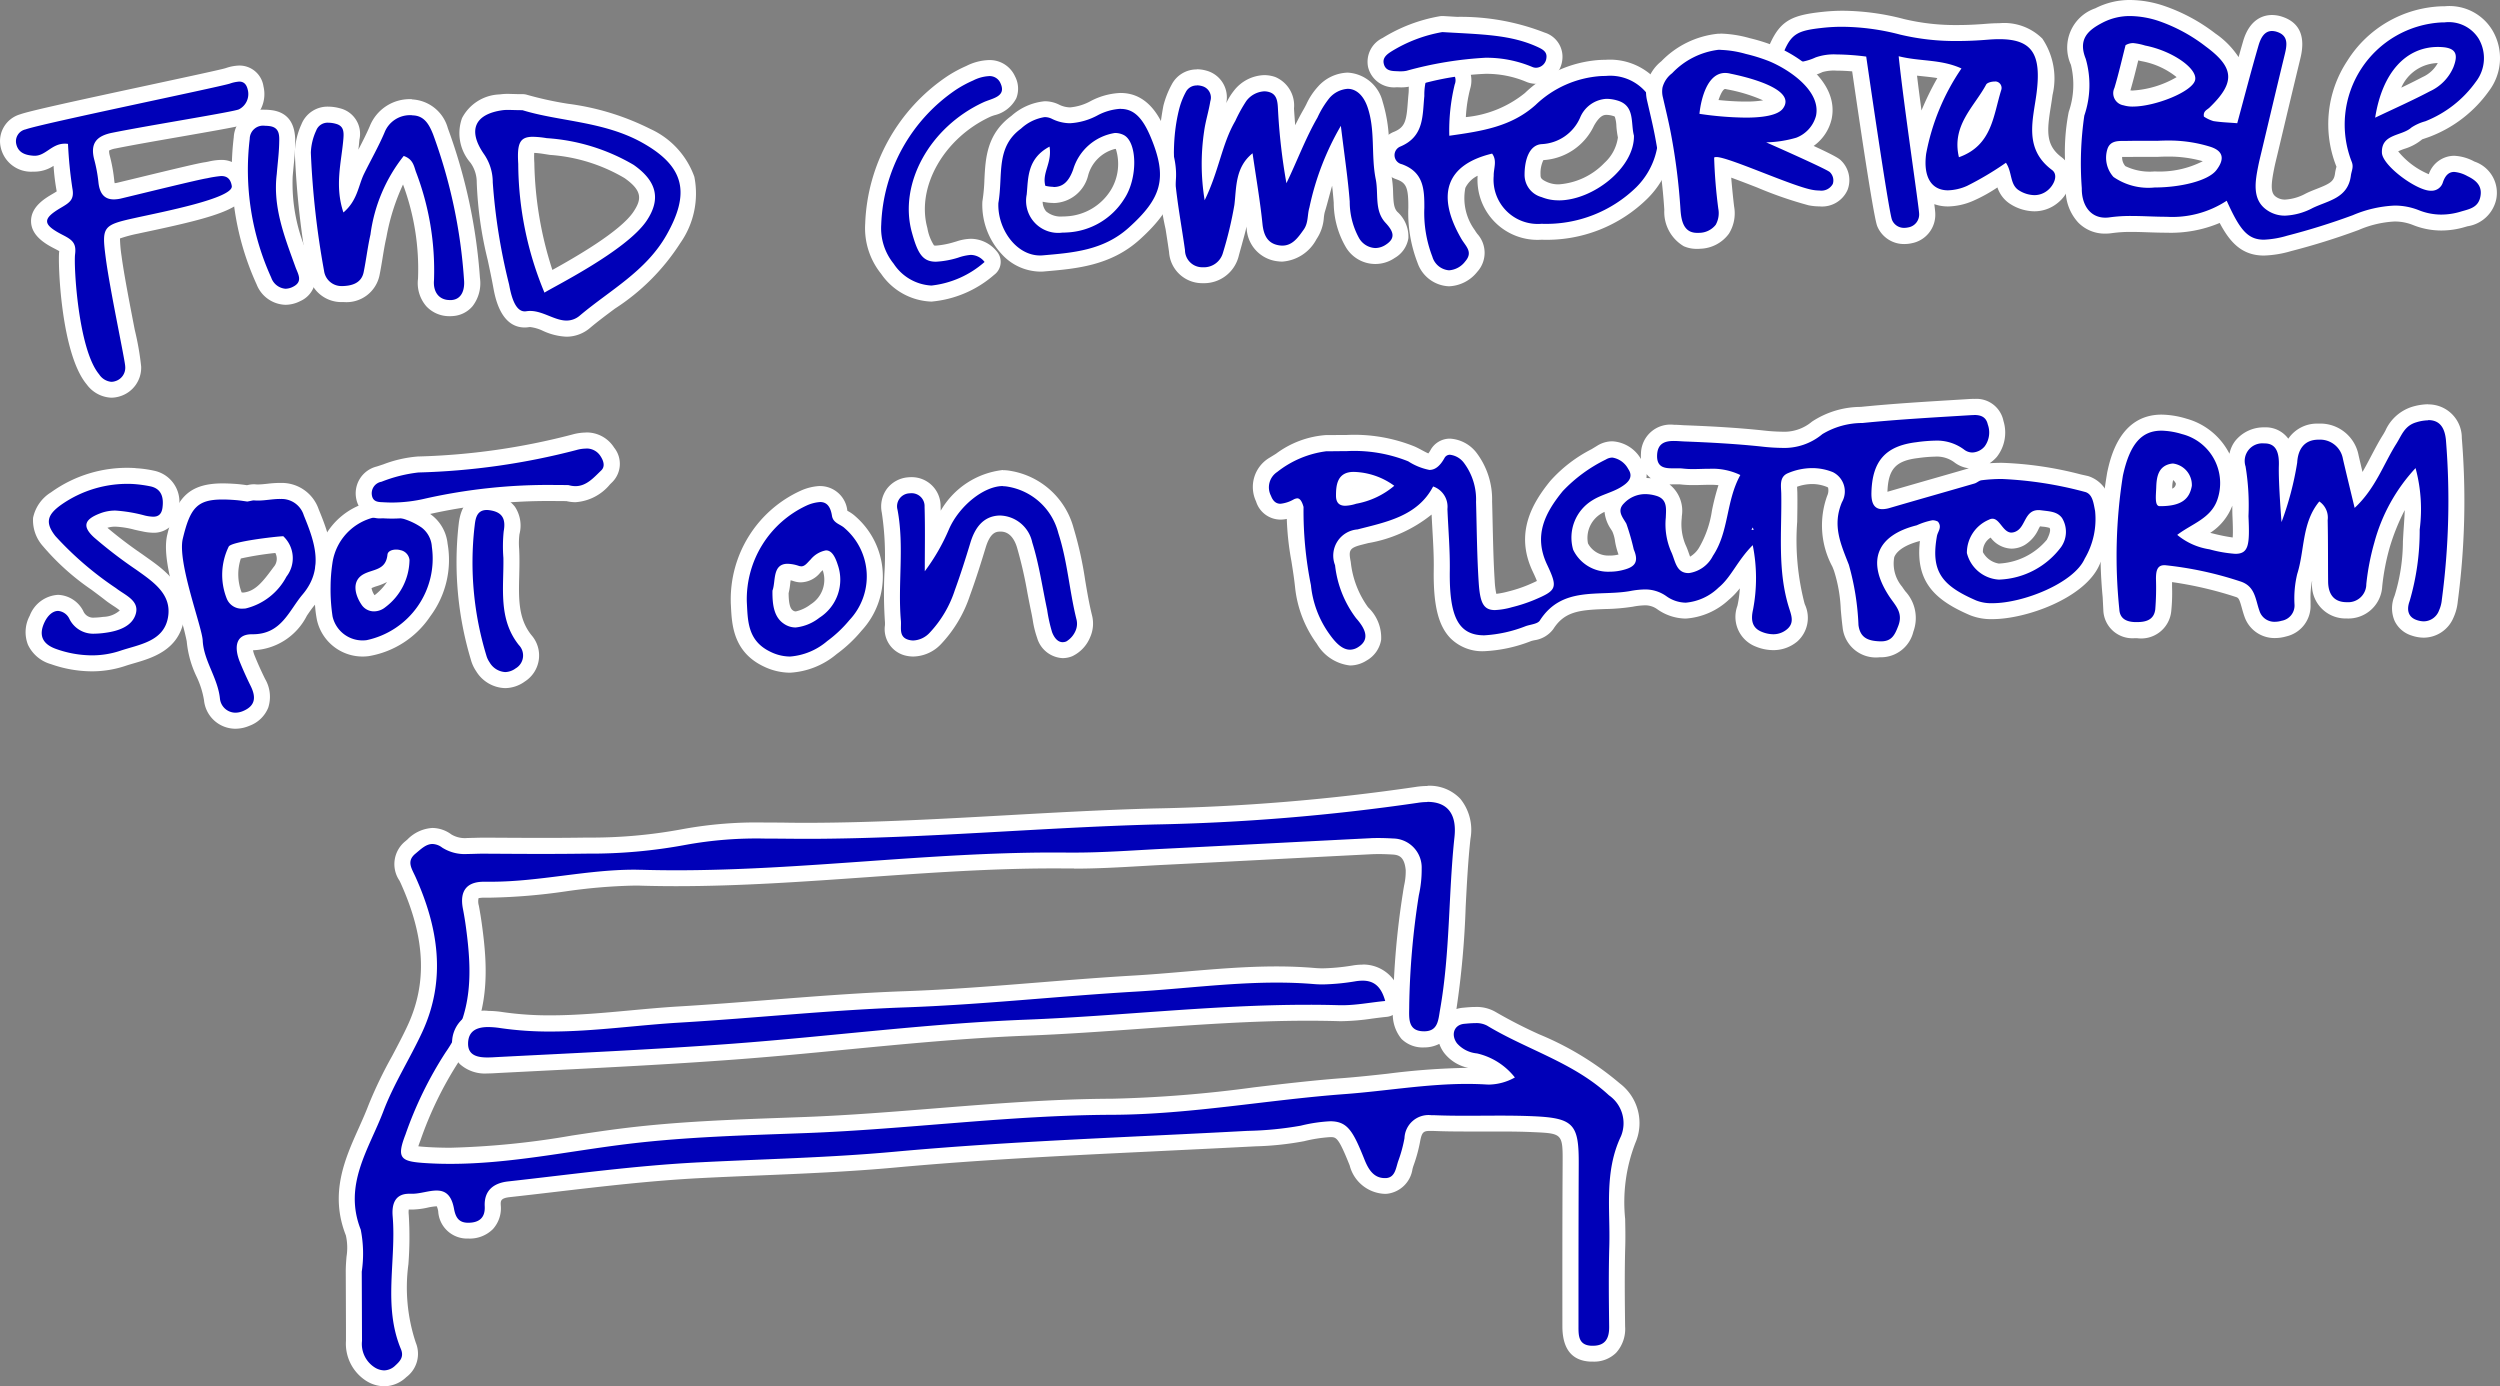 <svg id="Layer_1" data-name="Layer 1" xmlns="http://www.w3.org/2000/svg" viewBox="0 0 155.839 86.416">
  <rect x="0" y="0" width="155.839" height="86.416" fill="#808080" stroke="none"/>
  <defs>
    <style>
      .cls-1 {
        fill: #0000b8;
      }

      .cls-2 {
        fill: #fff;
      }
    </style>
  </defs>
  <title>736da52d-d868-4db1-9b71-a1b2db1bd0df</title>
  <g>
    <path class="cls-1" d="M23.95,85.916a1.649,1.649,0,0,1-.864-.266,2.235,2.235,0,0,1-1.02-2.068l-.016-4.317c0-.287.021-.585.046-.883a3.739,3.739,0,0,0-.074-1.557c-.952-2.415-.063-4.393.8-6.306.216-.479.431-.956.613-1.439a26.711,26.711,0,0,1,1.451-3.032c.338-.634.676-1.269.978-1.919,1.3-2.8,1.167-5.743-.413-9.26l-.1-.2a1.346,1.346,0,0,1,.229-1.851l.138-.117a1.937,1.937,0,0,1,1.241-.6,1.546,1.546,0,0,1,.892.314,2.159,2.159,0,0,0,1.29.312c.153,0,.308,0,.461-.01s.326-.01.487-.01l.522,0c1.07.006,2.141.013,3.21.013q1.389,0,2.775-.019a31.412,31.412,0,0,0,6.044-.536,25.164,25.164,0,0,1,5.085-.4c.438,0,2.895.015,2.895.015,4.053-.017,8.17-.248,12.151-.47,2.991-.167,6.084-.34,9.133-.422A128.692,128.692,0,0,0,88.3,49.54a4.422,4.422,0,0,1,.673-.055,2.158,2.158,0,0,1,1.686.65,2.6,2.6,0,0,1,.5,2.09c-.151,1.42-.227,2.877-.3,4.287a52.99,52.99,0,0,1-.6,6.491l-.033.205c-.092.583-.246,1.561-1.424,1.58h0a1.43,1.43,0,0,1-1.078-.377,1.949,1.949,0,0,1-.384-1.478l0-.206a49.775,49.775,0,0,1,.605-6.987c.021-.151.048-.3.074-.455a4.22,4.22,0,0,0,.1-1.091c-.116-1.217-.8-1.4-1.309-1.426-.293-.017-.586-.028-.879-.028-.169,0-.339,0-.507.012q-3.028.152-6.055.31-3.393.177-6.786.347c-.5.024-.992.053-1.488.082-1.354.077-2.754.157-4.137.157,0,0-.994-.007-1.3-.007-3.905,0-7.872.281-11.709.552-3.856.273-7.843.555-11.787.555q-1.087,0-2.177-.03c-.154,0-.308-.007-.461-.007a35.314,35.314,0,0,0-4.379.371,36.367,36.367,0,0,1-4.544.38l-.393,0a1.045,1.045,0,0,0-.784.223,1.138,1.138,0,0,0-.081.865q.116.6.2,1.211c.337,2.514.538,5.422-1.362,8.129A23.189,23.189,0,0,0,25.743,70.9c-.275.712-.25.891-.235.929A4,4,0,0,0,26.672,72q.7.041,1.4.04a51.827,51.827,0,0,0,7.646-.765c1.08-.163,2.159-.325,3.239-.458,3.309-.408,6.659-.529,9.9-.646l1.368-.05c2.709-.1,5.46-.324,8.12-.539,3.587-.289,7.3-.588,10.979-.6a78.782,78.782,0,0,0,8.891-.712c1.826-.216,3.715-.439,5.58-.577.923-.068,1.844-.171,2.765-.274a44.252,44.252,0,0,1,4.891-.362q.62,0,1.242.037l.143,0a2.37,2.37,0,0,0,.727-.117,3.356,3.356,0,0,0-1.6-.834,2.34,2.34,0,0,1-1.544-.821,1.319,1.319,0,0,1-.2-1.333,1.178,1.178,0,0,1,1.015-.679c.292-.026.512-.045.726-.045a1.848,1.848,0,0,1,.987.226,30.692,30.692,0,0,0,2.8,1.441,18.474,18.474,0,0,1,4.886,2.969,2.6,2.6,0,0,1,.858,3.127A10.617,10.617,0,0,0,100.812,76c.011.56.021,1.119.006,1.677-.048,1.67-.028,3.372-.009,5.019a1.716,1.716,0,0,1-.419,1.289,1.473,1.473,0,0,1-1.095.4l-.123,0C97.9,84.319,97.9,83.226,97.9,82.7c0-3.39,0-6.75.016-10.109.014-2.277-.118-2.418-2.342-2.516-.687-.03-1.376-.038-2.064-.038l-2.121.008c-.683,0-1.366-.008-2.049-.037l-.128,0c-.726,0-1.02.26-1.166,1.028a8.976,8.976,0,0,1-.4,1.468c-.029.077-.052.162-.076.248-.108.389-.311,1.113-1.119,1.173l-.136.005A1.94,1.94,0,0,1,84.6,72.472c-.758-1.889-1-2.081-1.683-2.081a9.278,9.278,0,0,0-1.728.264,18.416,18.416,0,0,1-2.948.31l-.463.024c-2.021.11-4.043.207-6.064.3-5.222.251-10.622.51-15.906,1-2.851.262-5.737.382-8.529.5-1.226.051-2.451.1-3.678.165-3,.154-6.056.511-9.007.857-.955.112-1.91.224-2.865.33-.932.1-1.034.58-1.013,1.033a1.452,1.452,0,0,1-.354,1.115,1.548,1.548,0,0,1-1.161.431,1.362,1.362,0,0,1-1.394-1.289c-.132-.719-.388-.719-.594-.719a3.6,3.6,0,0,0-.656.093,4.368,4.368,0,0,1-.841.11l-.148,0c-.262,0-.391.041-.462.119a1.053,1.053,0,0,0-.128.749,21.983,21.983,0,0,1-.021,3,11.274,11.274,0,0,0,.5,5.116,1.312,1.312,0,0,1-.47,1.583A1.521,1.521,0,0,1,23.95,85.916Z" transform="translate(0)"/>
    <path class="cls-2" d="M88.975,49.985c1.245,0,1.845.743,1.691,2.187-.382,3.575-.27,7.189-.895,10.744-.117.667-.126,1.358-.973,1.371h-.032c-1.059,0-.92-.886-.922-1.562a48.55,48.55,0,0,1,.6-6.916,7.3,7.3,0,0,0,.177-1.663,1.81,1.81,0,0,0-1.779-1.878c-.3-.017-.6-.029-.906-.029-.178,0-.356,0-.533.013-4.28.214-8.56.445-12.84.657-1.865.093-3.733.238-5.6.238l-.388,0q-.456-.005-.911-.005c-7.846,0-15.645,1.108-23.5,1.108q-1.081,0-2.163-.03c-.158,0-.315-.007-.473-.007-2.97,0-5.925.751-8.921.751q-.188,0-.376,0h-.068c-1.089,0-1.52.589-1.307,1.684q.114.588.193,1.183c.365,2.718.447,5.321-1.276,7.775a23.767,23.767,0,0,0-2.5,5.122c-.59,1.526-.275,1.684,1.366,1.781q.718.042,1.43.041c3.693,0,7.315-.779,10.947-1.227,3.745-.462,7.494-.552,11.225-.692,6.37-.24,12.688-1.116,19.083-1.139,4.836-.017,9.663-.932,14.506-1.291,2.539-.188,5.063-.634,7.616-.634.4,0,.807.011,1.212.036q.087.005.173.005a3.431,3.431,0,0,0,1.6-.443,4.194,4.194,0,0,0-2.362-1.5,1.888,1.888,0,0,1-1.247-.63c-.393-.527-.192-1.158.459-1.215.215-.019.453-.043.683-.043a1.42,1.42,0,0,1,.728.153c2.5,1.512,5.4,2.3,7.606,4.349a2.121,2.121,0,0,1,.747,2.546c-1.056,2.225-.663,4.548-.728,6.842-.048,1.678-.029,3.359-.009,5.038.009.753-.265,1.183-1.012,1.183l-.1,0c-.809-.039-.8-.65-.8-1.211,0-3.359,0-6.717.015-10.076.015-2.508-.289-2.907-2.819-3.019-.7-.031-1.392-.039-2.089-.039s-1.411.008-2.116.008c-.677,0-1.354-.007-2.031-.036-.051,0-.1,0-.149,0a1.5,1.5,0,0,0-1.658,1.435,8.514,8.514,0,0,1-.375,1.386c-.159.426-.183,1.054-.764,1.1q-.05,0-.1,0c-.678,0-1.012-.548-1.249-1.141-.716-1.788-1.057-2.4-2.146-2.4a9.6,9.6,0,0,0-1.832.275,21.349,21.349,0,0,1-3.333.324c-7.333.4-14.682.63-21.99,1.3-4.067.373-8.124.454-12.187.662-3.977.2-7.938.75-11.9,1.189-.854.094-1.508.523-1.457,1.555.034.7-.337,1.016-1.019,1.021h-.01c-.59,0-.787-.334-.887-.879-.167-.907-.586-1.129-1.085-1.129-.477,0-1.027.2-1.5.2l-.091,0q-.062,0-.12,0c-.882,0-1.091.644-1.026,1.412.232,2.754-.613,5.578.514,8.271.2.481-.05.75-.346,1.021a1.031,1.031,0,0,1-.7.307,1.161,1.161,0,0,1-.6-.192,1.732,1.732,0,0,1-.78-1.643q-.007-2.159-.016-4.318a7.7,7.7,0,0,0-.063-2.621c-1.106-2.805.522-5.032,1.413-7.385.644-1.7,1.646-3.26,2.415-4.917,1.522-3.283,1.01-6.516-.41-9.676-.244-.542-.584-.985-.005-1.461.333-.274.65-.6,1.061-.6a1.045,1.045,0,0,1,.6.223,2.61,2.61,0,0,0,1.578.4c.315,0,.634-.02.946-.02h.04c1.231.007,2.462.016,3.693.016q1.392,0,2.785-.019a32.191,32.191,0,0,0,6.137-.546,24.66,24.66,0,0,1,4.984-.391c.873,0,1.747.015,2.615.015h.281c7.111-.03,14.195-.7,21.3-.893a130.55,130.55,0,0,0,16.46-1.352,3.921,3.921,0,0,1,.6-.049m0-1h0a4.94,4.94,0,0,0-.749.061,128.3,128.3,0,0,1-16.334,1.341c-3.055.082-6.15.255-9.144.423-3.977.222-8.089.452-12.13.47h-.276c-.431,0-.863,0-1.3-.008s-.88-.008-1.32-.008a25.577,25.577,0,0,0-5.186.412,31,31,0,0,1-5.95.525q-1.385.021-2.77.019c-1.066,0-2.131-.006-3.2-.013l-.49,0h-.008c-.209,0-.375.005-.541.01-.148,0-.3.01-.443.01a1.641,1.641,0,0,1-1-.22,2.033,2.033,0,0,0-1.18-.406,2.375,2.375,0,0,0-1.566.722l-.13.11a1.83,1.83,0,0,0-.359,2.457c.03.061.06.123.088.186,1.517,3.375,1.649,6.185.415,8.845-.294.634-.635,1.275-.965,1.9A26.96,26.96,0,0,0,22.965,68.9c-.176.465-.383.925-.6,1.413-.86,1.914-1.835,4.083-.806,6.693a3.519,3.519,0,0,1,.041,1.333c-.024.3-.048.609-.047.926q.008,1.742.013,3.484l0,.833a2.749,2.749,0,0,0,1.259,2.493,2.148,2.148,0,0,0,1.126.339,2.016,2.016,0,0,0,1.376-.57A1.815,1.815,0,0,0,25.92,83.7a10.9,10.9,0,0,1-.461-4.9,22.277,22.277,0,0,0,.021-3.074,1.388,1.388,0,0,1,0-.328h.026l.059,0q.075,0,.152,0a4.812,4.812,0,0,0,.938-.12,3.432,3.432,0,0,1,.559-.083h.013a1.275,1.275,0,0,1,.089.31,1.8,1.8,0,0,0,1.871,1.7,2.036,2.036,0,0,0,1.538-.587,1.937,1.937,0,0,0,.491-1.483c-.013-.269-.022-.447.568-.512.954-.105,1.909-.217,2.863-.329,2.945-.345,5.991-.7,8.98-.855,1.228-.063,2.455-.114,3.683-.165,2.795-.116,5.685-.237,8.545-.5,5.274-.484,10.669-.743,15.886-.994,2.023-.1,4.045-.194,6.067-.3l.455-.023a18.854,18.854,0,0,0,3.032-.321,9.106,9.106,0,0,1,1.624-.253h0c.379,0,.509,0,1.215,1.767a2.35,2.35,0,0,0,2.178,1.769c.056,0,.114,0,.172-.007a1.811,1.811,0,0,0,1.564-1.538c.02-.072.038-.143.062-.207a9.44,9.44,0,0,0,.42-1.549c.113-.6.243-.622.676-.622l.106,0c.6.026,1.241.037,2.073.037.355,0,.709,0,1.064,0s.7,0,1.052,0c.827,0,1.458.012,2.044.038,1.874.083,1.874.083,1.863,2.014-.019,3.343-.018,6.677-.015,10.083,0,1.419.589,2.153,1.748,2.209q.077,0,.149,0a1.954,1.954,0,0,0,1.449-.548,2.213,2.213,0,0,0,.563-1.647c-.019-1.63-.039-3.315.009-5,.016-.575.005-1.149-.006-1.7a10.241,10.241,0,0,1,.637-4.738,3.1,3.1,0,0,0-.97-3.708,18.865,18.865,0,0,0-5.013-3.055A29.887,29.887,0,0,1,93.21,63.07a2.35,2.35,0,0,0-1.245-.3c-.228,0-.464.02-.683.04l-.087.008a1.909,1.909,0,0,0-.407.08,55.05,55.05,0,0,0,.575-6.361c.072-1.4.146-2.854.3-4.261a3.073,3.073,0,0,0-.628-2.477,2.637,2.637,0,0,0-2.057-.816ZM66.966,54.147c1.4,0,2.8-.08,4.161-.158.5-.028.991-.057,1.486-.081q3.409-.169,6.817-.348,3.012-.156,6.024-.309c.161-.008.322-.012.483-.012.283,0,.566.011.848.027.4.023.759.115.841.975a3.937,3.937,0,0,1-.1.958c-.027.157-.055.315-.077.471a49.956,49.956,0,0,0-.61,7.058l0,.2a2.412,2.412,0,0,0,.527,1.837,1.878,1.878,0,0,0,1.4.527,2.066,2.066,0,0,0,.955-.223,2.07,2.07,0,0,0,.3.564,2.559,2.559,0,0,0,1.5.932H91.45a44.621,44.621,0,0,0-4.944.364c-.9.1-1.836.2-2.747.272-1.876.139-3.77.363-5.6.58a78.5,78.5,0,0,1-8.834.709c-3.7.013-7.421.313-11.018.6-2.655.214-5.4.435-8.1.537l-1.36.05c-3.253.117-6.617.238-9.95.649-1.089.134-2.189.3-3.252.46a51.447,51.447,0,0,1-7.572.759c-.467,0-.928-.013-1.372-.039q-.388-.023-.624-.051c.03-.1.073-.217.132-.371A22.758,22.758,0,0,1,28.6,66.174c2-2.855,1.8-5.875,1.448-8.482-.057-.425-.125-.843-.2-1.241a.91.91,0,0,1-.015-.465l.005,0a2.018,2.018,0,0,1,.335-.031c.179,0,.312,0,.444,0a36.705,36.705,0,0,0,4.606-.385,34.434,34.434,0,0,1,4.315-.366c.148,0,.3,0,.445.006q1.1.031,2.191.03c3.961,0,7.958-.283,11.822-.556,3.828-.271,7.786-.551,11.674-.551q.45,0,.9.005l.4,0Z" transform="translate(0)"/>
  </g>
  <g>
    <path class="cls-1" d="M84.154,40.987a2.229,2.229,0,0,1-1.663-1.142,6.748,6.748,0,0,1-1.27-3.325c-.058-.548-.145-1.094-.229-1.628a12.558,12.558,0,0,1-.244-3.261l-.006-.017a2.1,2.1,0,0,1-.921.276,1.108,1.108,0,0,1-1.059-.814,1.619,1.619,0,0,1,.6-2.1c.147-.088.295-.18.443-.271a5.429,5.429,0,0,1,2.859-1.088l1.288-.01a9.355,9.355,0,0,1,4.038.681c.143.065.283.14.421.214a1.887,1.887,0,0,0,.691.276c.156,0,.326-.164.506-.488a.873.873,0,0,1,.784-.455,1.748,1.748,0,0,1,1.245.68,4.281,4.281,0,0,1,.873,2.741c.014.486.024.972.035,1.458.025,1.159.052,2.358.129,3.528.082,1.267.263,1.271.514,1.271h0a4.131,4.131,0,0,0,.94-.165,9.027,9.027,0,0,0,1.295-.421,3.183,3.183,0,0,0,.932-.5,3.253,3.253,0,0,0-.365-1.021c-1.014-2.143-.045-3.79,1.037-5.119a8.271,8.271,0,0,1,2.431-1.858l.389-.227a1.291,1.291,0,0,1,.663-.19,1.767,1.767,0,0,1,1.4.928,1.12,1.12,0,0,1,.209.895,1.213,1.213,0,0,1-.349.6,2.308,2.308,0,0,1,.8-.137,2.92,2.92,0,0,1,.789.114,1.453,1.453,0,0,1,.988,1.73l-.006.136a3.825,3.825,0,0,0,.276,1.872,4.538,4.538,0,0,1,.185.471c.188.54.253.594.449.594.389-.012.726-.275,1.112-.855a6.792,6.792,0,0,0,.847-2.428,10.827,10.827,0,0,1,.594-2.069,4.08,4.08,0,0,0-1.221-.151c-.173,0-.345,0-.515.01s-.354.01-.528.01a5.984,5.984,0,0,1-.709-.037,1.85,1.85,0,0,0-.219-.01l-.369,0a1.519,1.519,0,0,1-1.148-.377,1.322,1.322,0,0,1-.3-1.032c.041-.591.342-1.3,1.543-1.3.15,0,.3.009.452.019l.23.013c1.888.07,3.415.17,4.807.316a12.1,12.1,0,0,0,1.236.084,3.183,3.183,0,0,0,2.21-.743,5.16,5.16,0,0,1,2.751-.8c1.96-.2,3.936-.317,5.847-.434l.861-.053c.1-.006.21-.012.315-.012a1.218,1.218,0,0,1,1.35.981,1.974,1.974,0,0,1-.3,1.8,1.539,1.539,0,0,1-1.145.557,1.348,1.348,0,0,1-.824-.288,2.314,2.314,0,0,0-1.5-.453,9.286,9.286,0,0,0-1.12.092c-1.649.2-2.309.943-2.353,2.651-.011.41.075.5.079.506a.185.185,0,0,0,.1.018,1.176,1.176,0,0,0,.323-.057c.927-.27,5.286-1.524,5.286-1.524a1.255,1.255,0,0,1,.506-.219,10.364,10.364,0,0,1,1.337-.084,21.96,21.96,0,0,1,4.812.712l.449.1c.769.172.911.921,1.006,1.417l.03.158a5.03,5.03,0,0,1-.611,3.126l-.068.156c-.813,1.847-4.277,3.073-6.212,3.073a3.038,3.038,0,0,1-1.2-.207c-2.148-.929-3.223-1.931-2.75-4.565a1.591,1.591,0,0,1,.119-.359l.011-.025a1.99,1.99,0,0,0-.317.12,2.957,2.957,0,0,1-.458.169,2.783,2.783,0,0,0-1.988,1.321,2.745,2.745,0,0,0,.536,2.3c.069.109.145.211.217.311a1.95,1.95,0,0,1,.432,2.038,1.584,1.584,0,0,1-1.537,1.281,1.681,1.681,0,0,1-1.909-1.453c-.046-.356-.078-.719-.11-1.082a9.306,9.306,0,0,0-.459-2.56l-.091-.231a4.954,4.954,0,0,1-.335-4.047,1.267,1.267,0,0,0,.06-.892.584.584,0,0,0-.349-.322,2.941,2.941,0,0,0-1.108-.217,3.39,3.39,0,0,0-1.317.279c-.107.045-.14.1-.113.565l.01.234c.01.588,0,1.178-.01,1.768A16.051,16.051,0,0,0,112,37.748a1.537,1.537,0,0,1-.284,1.848,1.821,1.821,0,0,1-1.186.43,2.413,2.413,0,0,1-.908-.19,1.49,1.49,0,0,1-.836-1.956,8.236,8.236,0,0,0,.118-2.712c-.121.166-.233.331-.344.494a6.068,6.068,0,0,1-1.12,1.344,3.844,3.844,0,0,1-2.357,1.053,2.634,2.634,0,0,1-1.5-.5,1.775,1.775,0,0,0-1.062-.328,4.889,4.889,0,0,0-.825.091,12.191,12.191,0,0,1-1.671.14c-1.472.055-2.742.1-3.622,1.476a1.324,1.324,0,0,1-.883.482c-.086.021-.171.04-.247.066a8.667,8.667,0,0,1-2.753.6,2.305,2.305,0,0,1-1.733-.643c-.67-.679-.944-1.847-.916-3.906.012-.857-.037-1.739-.085-2.591-.022-.4-.045-.808-.062-1.212A1.053,1.053,0,0,0,89.511,31c-1.049,1.541-2.79,1.981-4.342,2.373l-.42.106c-1.1.286-1.212.76-1.037,1.65a6.324,6.324,0,0,0,1.193,3.065,2.165,2.165,0,0,1,.7,1.619,1.335,1.335,0,0,1-.673.942A1.447,1.447,0,0,1,84.154,40.987Zm40.034-8.131a1.714,1.714,0,0,0-1.082,1.6c.022.5.885,1.18,1.487,1.18a4.62,4.62,0,0,0,3.441-1.757c.3-.595.333-.968.1-1.287-.127-.173-.357-.208-.754-.254l-.206-.025a.71.71,0,0,0-.1-.008c-.176,0-.237.062-.437.438a1.809,1.809,0,0,1-.668.8,1.176,1.176,0,0,1-.577.165,1.347,1.347,0,0,1-1.027-.643A2.449,2.449,0,0,0,124.188,32.856ZM100.9,30.991c-.184.085-.37.157-.552.228a5,5,0,0,0-.8.363,2.241,2.241,0,0,0-1.028,2.48,1.923,1.923,0,0,0,1.837,1.061,2.675,2.675,0,0,0,.619-.073c.444-.1.494-.194.5-.2a.731.731,0,0,0-.1-.416,3.725,3.725,0,0,1-.219-.807,2.546,2.546,0,0,0-.219-.744c-.031-.056-.067-.113-.1-.17a1.24,1.24,0,0,1,.034-1.7ZM84.381,29.916c-.44,0-.6.15-.6.985a.342.342,0,0,0,.019.14,2.735,2.735,0,0,0,.592-.119l.348-.1a4.9,4.9,0,0,0,1.273-.488,3.421,3.421,0,0,0-1.627-.419v-.5Z" transform="translate(0)"/>
    <path class="cls-2" d="M123.048,25.868c.381,0,.75.087.861.589a1.463,1.463,0,0,1-.188,1.361,1.054,1.054,0,0,1-.771.389.847.847,0,0,1-.52-.184,2.823,2.823,0,0,0-1.8-.556,9.889,9.889,0,0,0-1.182.1c-1.929.234-2.741,1.193-2.791,3.135-.017.652.163,1.037.681,1.037a1.684,1.684,0,0,0,.464-.077c1.76-.514,3.524-1.012,5.285-1.524.151-.044.281-.184.431-.2a9.837,9.837,0,0,1,1.273-.08,23.777,23.777,0,0,1,5.151.8c.505.113.557.705.656,1.188a4.851,4.851,0,0,1-.648,2.98c-.667,1.513-3.819,2.775-5.754,2.775a2.576,2.576,0,0,1-1-.166c-2.156-.932-2.851-1.814-2.456-4.018.052-.29.34-.552.062-.9a.708.708,0,0,0-.341-.087,4.3,4.3,0,0,0-.98.315c-2.485.625-3.138,2.212-1.752,4.373.391.61.931,1.044.6,1.9-.216.563-.408.961-1.072.961H117.2c-.717-.025-1.244-.19-1.351-1.016a16.069,16.069,0,0,0-.6-3.759c-.513-1.313-1.039-2.453-.43-3.9a1.343,1.343,0,0,0-.562-1.871,3.432,3.432,0,0,0-1.3-.253,3.882,3.882,0,0,0-1.512.319c-.55.232-.417.81-.409,1.268.041,2.388-.252,4.8.49,7.142.145.458.333.927-.129,1.314a1.312,1.312,0,0,1-.864.313,1.923,1.923,0,0,1-.719-.153c-.589-.24-.688-.72-.537-1.382a10.441,10.441,0,0,0-.019-4.019c-.984.994-1.34,2-2.132,2.647a3.36,3.36,0,0,1-2.04.939,2.126,2.126,0,0,1-1.218-.409,2.268,2.268,0,0,0-1.344-.415,5.278,5.278,0,0,0-.912.1c-1.964.347-4.239-.331-5.627,1.839-.137.214-.574.241-.874.346a8.32,8.32,0,0,1-2.588.574c-1.652,0-2.187-1.22-2.149-4.042.017-1.276-.095-2.554-.148-3.831a1.335,1.335,0,0,0-.891-1.406c-.97,1.858-2.93,2.216-4.713,2.678a1.638,1.638,0,0,0-1.4,2.231,6.678,6.678,0,0,0,1.308,3.3c.52.589.937,1.3.131,1.806a.948.948,0,0,1-.508.16c-.493,0-.909-.452-1.256-.934a6.285,6.285,0,0,1-1.179-3.085,23.362,23.362,0,0,1-.461-4.881c-.119-.427-.261-.535-.394-.535a.6.6,0,0,0-.244.081,2.1,2.1,0,0,1-.8.257c-.24,0-.45-.123-.591-.493a1.146,1.146,0,0,1,.388-1.489,6.21,6.21,0,0,1,3.05-1.289c.427,0,.856-.01,1.285-.01a9.024,9.024,0,0,1,3.831.636,3.766,3.766,0,0,0,1.32.536c.319,0,.632-.185.943-.745a.374.374,0,0,1,.347-.2,1.274,1.274,0,0,1,.859.5,3.8,3.8,0,0,1,.759,2.437c.048,1.669.056,3.341.164,5.006.083,1.271.287,1.738,1.015,1.738a4.559,4.559,0,0,0,1.065-.18,9.658,9.658,0,0,0,1.365-.445c1.42-.6,1.51-.746.823-2.2-.859-1.814-.145-3.216.972-4.589a9.33,9.33,0,0,1,2.687-1.97.792.792,0,0,1,.408-.121,1.362,1.362,0,0,1,.987.711c.387.561-.1.913-.475,1.142-.54.324-1.193.461-1.728.791a2.719,2.719,0,0,0-1.229,3.1,2.413,2.413,0,0,0,2.3,1.368,3.189,3.189,0,0,0,.734-.087c.729-.173,1.114-.433.743-1.3a14.768,14.768,0,0,0-.459-1.6c-.218-.394-.623-.8-.15-1.273a1.822,1.822,0,0,1,1.336-.575,2.424,2.424,0,0,1,.654.1c.732.205.636.81.616,1.367a4.3,4.3,0,0,0,.327,2.108c.265.546.3,1.347,1.084,1.347h.036a1.988,1.988,0,0,0,1.492-1.077c1.01-1.512.8-3.389,1.708-5.035a4.008,4.008,0,0,0-1.9-.39c-.353,0-.7.019-1.044.019a5.43,5.43,0,0,1-.649-.034,2.372,2.372,0,0,0-.279-.013c-.12,0-.244,0-.367,0-.517,0-1-.077-.947-.874.049-.71.529-.832,1.044-.831.225,0,.458.023.663.031,1.593.06,3.189.148,4.774.314a12.481,12.481,0,0,0,1.289.087,3.7,3.7,0,0,0,2.53-.859,4.831,4.831,0,0,1,2.5-.693c2.217-.223,4.445-.346,6.67-.483.093-.006.189-.011.285-.011M83.865,31.527a2.486,2.486,0,0,0,.672-.126,5.06,5.06,0,0,0,2.376-1.119,4.465,4.465,0,0,0-2.525-.866H84.38c-1.049,0-1.1.877-1.1,1.485,0,.485.257.626.58.626M125.39,33.2c-.529,0-.727-.865-1.187-.865a.471.471,0,0,0-.22.06,2.239,2.239,0,0,0-1.376,2.077,2.191,2.191,0,0,0,1.987,1.658h.018a5.043,5.043,0,0,0,3.868-2.03,1.647,1.647,0,0,0,.059-1.809c-.3-.415-.811-.415-1.3-.481a1.267,1.267,0,0,0-.171-.012c-.847,0-.8.99-1.35,1.3a.676.676,0,0,1-.332.1m-16.07-.163-.055-.155-.086.14.141.015m13.729-8.171h0c-.116,0-.233.006-.347.013l-.859.053c-1.916.117-3.9.238-5.849.434a5.557,5.557,0,0,0-3.04.919,2.689,2.689,0,0,1-1.89.627,11.6,11.6,0,0,1-1.184-.081c-1.4-.147-2.939-.248-4.841-.319-.07,0-.143-.007-.218-.012-.158-.01-.322-.02-.483-.02a1.836,1.836,0,0,0-2.042,1.763,2.526,2.526,0,0,0,0,.376,2.208,2.208,0,0,0-1.785-1.108,1.782,1.782,0,0,0-.918.26L99.211,28a8.813,8.813,0,0,0-2.569,1.975c-1.111,1.366-2.239,3.242-1.1,5.648.121.255.208.453.261.592-.185.094-.448.206-.571.258a8.594,8.594,0,0,1-1.224.4,5.109,5.109,0,0,1-.734.145,4.835,4.835,0,0,1-.1-.8c-.076-1.164-.1-2.363-.128-3.522-.01-.483-.021-.965-.035-1.447a4.808,4.808,0,0,0-.986-3.043,2.253,2.253,0,0,0-1.631-.863,1.377,1.377,0,0,0-1.221.712,1.435,1.435,0,0,1-.137.209c-.1-.042-.268-.131-.386-.195-.148-.08-.3-.16-.452-.229a10.013,10.013,0,0,0-4.245-.726c-.251,0-.5,0-.753.006l-.537,0a5.9,5.9,0,0,0-3.121,1.163c-.145.09-.29.18-.435.267a2.117,2.117,0,0,0-.81,2.705,1.6,1.6,0,0,0,1.525,1.135,1.884,1.884,0,0,0,.391-.043,17.445,17.445,0,0,0,.286,2.622c.084.527.17,1.072.226,1.6a7.248,7.248,0,0,0,1.362,3.564,2.752,2.752,0,0,0,2.068,1.35,1.938,1.938,0,0,0,1.04-.313,1.818,1.818,0,0,0,.9-1.294,2.6,2.6,0,0,0-.815-2.02A5.871,5.871,0,0,1,84.2,35.029c-.141-.712-.1-.869.672-1.069l.417-.106a8.6,8.6,0,0,0,3.951-1.78c.014.3.031.6.048.9.05.885.1,1.722.085,2.564-.03,2.2.287,3.48,1.059,4.263a2.814,2.814,0,0,0,2.089.792,9.123,9.123,0,0,0,2.918-.63c.06-.021.129-.035.2-.052a1.775,1.775,0,0,0,1.189-.7c.7-1.1,1.635-1.187,3.219-1.246a12.583,12.583,0,0,0,1.739-.147,4.428,4.428,0,0,1,.738-.084,1.272,1.272,0,0,1,.78.241,3.125,3.125,0,0,0,1.782.584,4.366,4.366,0,0,0,2.675-1.167,4.649,4.649,0,0,0,.691-.718,6.348,6.348,0,0,1-.151,1.095,1.983,1.983,0,0,0,1.134,2.531,2.9,2.9,0,0,0,1.1.227,2.317,2.317,0,0,0,1.507-.546,1.976,1.976,0,0,0,.464-2.307l-.024-.076a15.7,15.7,0,0,1-.453-5.07c.01-.6.02-1.192.01-1.786,0-.082-.006-.167-.011-.253,0-.044-.005-.1-.007-.147a2.8,2.8,0,0,1,.939-.169,2.441,2.441,0,0,1,.921.18c.064.026.071.043.075.051a.8.8,0,0,1-.059.506,5.423,5.423,0,0,0,.33,4.422l.091.231a9,9,0,0,1,.427,2.422c.033.37.066.739.113,1.1a2.086,2.086,0,0,0,2.308,1.887l.1,0a2.078,2.078,0,0,0,2.005-1.6,2.454,2.454,0,0,0-.5-2.512c-.067-.092-.136-.186-.2-.285a2.237,2.237,0,0,1-.492-1.843c.169-.427.738-.785,1.6-1.009-.3,2.582.978,3.7,3.116,4.623a3.531,3.531,0,0,0,1.4.248c2.114,0,5.763-1.313,6.67-3.372l.068-.153a5.505,5.505,0,0,0,.645-3.431l-.029-.149a1.982,1.982,0,0,0-1.389-1.814l-.449-.1a22.325,22.325,0,0,0-4.92-.725c-.259,0-.515.009-.768.026a2.315,2.315,0,0,0,.448-.393,2.455,2.455,0,0,0,.416-2.241,1.715,1.715,0,0,0-1.838-1.373Zm-5.39,5.789c.05-1.42.521-1.934,1.91-2.1a9.061,9.061,0,0,1,1.061-.089,1.822,1.822,0,0,1,1.193.351,1.864,1.864,0,0,0,.911.377q-1.193.347-2.388.688-1.344.386-2.687.775ZM102.632,29.8a1.518,1.518,0,0,0,.009-.247q.041.053.087.1a1.518,1.518,0,0,0,.177.162q-.138-.015-.273-.018Zm1.61.391.2,0,.164,0a1.369,1.369,0,0,1,.16.006,6.339,6.339,0,0,0,.769.041c.179,0,.36,0,.542-.01.166,0,.333-.009.5-.009a5.1,5.1,0,0,1,.544.025,14.7,14.7,0,0,0-.407,1.59,6.443,6.443,0,0,1-.773,2.255,1.611,1.611,0,0,1-.588.61c-.03-.074-.061-.165-.086-.235a4.872,4.872,0,0,0-.208-.525,3.354,3.354,0,0,1-.227-1.635l.006-.13a2.1,2.1,0,0,0-.772-1.98c.065,0,.122,0,.17,0Zm-19.922.232h.018l-.019.005v0Zm16.045,4.205a1.432,1.432,0,0,1-1.376-.753,1.764,1.764,0,0,1,.83-1.862,2.173,2.173,0,0,1,.2-.106,2.338,2.338,0,0,0,.4,1.08c.031.049.062.1.089.146a2.195,2.195,0,0,1,.165.6,4.522,4.522,0,0,0,.219.833l-.023.006a2.193,2.193,0,0,1-.5.06ZM125.39,34.2a1.666,1.666,0,0,0,.824-.229,2.244,2.244,0,0,0,.864-1c.025-.048.058-.11.088-.161l.16.019a2.016,2.016,0,0,1,.435.078c.023.044.118.175-.17.739a4.159,4.159,0,0,1-2.993,1.484,1.38,1.38,0,0,1-.992-.711,1.019,1.019,0,0,1,.481-.909,1.693,1.693,0,0,0,1.3.69Z" transform="translate(0)"/>
  </g>
  <g>
    <path class="cls-1" d="M141.126,15.432c-1.283,0-1.895-.855-2.536-2.2a7.031,7.031,0,0,1-3.546.78c-.369,0-.738-.013-1.106-.025s-.712-.024-1.065-.024a8.86,8.86,0,0,0-1.289.08,2.347,2.347,0,0,1-.343.026,1.825,1.825,0,0,1-1.331-.539,2.48,2.48,0,0,1-.636-1.8c.006-.436-.008-.87-.022-1.305a12.688,12.688,0,0,1,.192-3.33,5.523,5.523,0,0,0,.113-3.235A2.1,2.1,0,0,1,130.845.962,4.182,4.182,0,0,1,132.791.5a6.277,6.277,0,0,1,1.927.333,10.61,10.61,0,0,1,3.081,1.66c1.055.779,1.547,1.451,1.595,2.177a3.2,3.2,0,0,1-1.308,2.385c.3.047.61.067.939.089l.061,0,.259-.961c.313-1.172.624-2.329.957-3.478.248-.85.693-1.28,1.325-1.28a1.541,1.541,0,0,1,.488.085c1.185.4.913,1.507.8,1.981-.354,1.453-.7,2.908-1.044,4.363l-.447,1.881c-.056.23-.11.46-.157.692-.193.975-.3,1.756.265,2.2a1.44,1.44,0,0,0,.922.309,3.48,3.48,0,0,0,1.488-.422c.213-.1.438-.193.664-.281.856-.335,1.346-.563,1.448-1.36a2.457,2.457,0,0,1,.063-.3c.047-.181.053-.228.017-.312a6.645,6.645,0,0,1,.61-6.2A6.752,6.752,0,0,1,152.221.894l.158,0a2.629,2.629,0,0,1,2.572,1.278,2.891,2.891,0,0,1-.2,3.206,7.538,7.538,0,0,1-3.372,2.643c-.1.041-.2.077-.307.112a1.376,1.376,0,0,0-.415.185,2.726,2.726,0,0,1-.947.494c-.6.217-.744.307-.729.688a4.436,4.436,0,0,0,2.542,1.889c.213-.014.25-.081.284-.18a1.224,1.224,0,0,1,1.181-.994,2.479,2.479,0,0,1,1.037.309,1.627,1.627,0,0,1,1.082,1.842,1.668,1.668,0,0,1-1.432,1.262l-.155.045a4.671,4.671,0,0,1-1.333.2,4.249,4.249,0,0,1-1.577-.3,3.564,3.564,0,0,0-1.34-.258,6.925,6.925,0,0,0-2.43.565,42.171,42.171,0,0,1-4.143,1.295A6.24,6.24,0,0,1,141.126,15.432Zm-8.749-6.15c-.478,0-.5.058-.531.153a1.287,1.287,0,0,0,.27,1.258,3.481,3.481,0,0,0,2.2.492c1.711,0,3.123-.458,3.449-.882.219-.285.239-.439.229-.474s-.089-.117-.353-.2a8.141,8.141,0,0,0-2.52-.366c-.218,0-.431.006-.636.018l-1.206,0C133.044,9.274,132.377,9.281,132.377,9.281Zm19.594-5.852c-1.536,0-2.676,1.088-3.213,3.024l.16-.076c.807-.377,1.576-.737,2.327-1.133a2.387,2.387,0,0,0,1.226-1.234c.142-.368.115-.48.112-.492h0a.941.941,0,0,0-.4-.082C152.11,3.432,152.04,3.429,151.971,3.429ZM132.793,3.7c-.156.631-.317,1.285-.512,1.928-.089.3-.052.368.245.466a1.42,1.42,0,0,0,.43.052,5.578,5.578,0,0,0,3.393-1.272c0-.291-1.149-1.235-2.73-1.542-.093-.018-.187-.044-.281-.071a1.452,1.452,0,0,0-.363-.072l-.055,0Z" transform="translate(0)"/>
    <path class="cls-2" d="M132.791,1a5.848,5.848,0,0,1,1.774.309A10.259,10.259,0,0,1,137.5,2.9c1.792,1.323,1.848,2.245.229,3.807-.152.146-.405.216-.347.561a2.214,2.214,0,0,0,.591.28c.468.076.946.089,1.487.133.445-1.639.859-3.24,1.321-4.828.132-.455.353-.92.845-.92a1.036,1.036,0,0,1,.328.059c.7.236.611.81.471,1.388-.489,2.007-.961,4.017-1.44,6.026-.074.31-.152.619-.214.931-.191.958-.382,2.039.446,2.689a1.936,1.936,0,0,0,1.231.416,4.016,4.016,0,0,0,1.707-.472c.964-.471,2.206-.6,2.389-2.027.038-.3.193-.528.044-.877a6.376,6.376,0,0,1,5.642-8.67l.145,0a2.194,2.194,0,0,1,2.133,1.014,2.4,2.4,0,0,1-.169,2.68,7.065,7.065,0,0,1-3.155,2.47,2.97,2.97,0,0,0-.867.389c-.6.547-1.883.375-1.839,1.57.03.808,2.162,2.371,3.042,2.371l.046,0a.733.733,0,0,0,.712-.52c.165-.49.415-.653.707-.653a2.046,2.046,0,0,1,.819.259c.534.258.95.605.81,1.291s-.688.764-1.239.929a4.157,4.157,0,0,1-1.191.18,3.743,3.743,0,0,1-1.392-.268,4.064,4.064,0,0,0-1.525-.293,7.454,7.454,0,0,0-2.606.6,42.356,42.356,0,0,1-4.095,1.279,5.909,5.909,0,0,1-1.442.247c-1.028,0-1.515-.642-2.321-2.428a6.181,6.181,0,0,1-3.762,1c-.725,0-1.452-.05-2.172-.05a9.435,9.435,0,0,0-1.361.085,1.875,1.875,0,0,1-.271.02c-.957,0-1.48-.805-1.467-1.834a20.715,20.715,0,0,1,.157-4.528,5.891,5.891,0,0,0,.09-3.536c-.508-1.257.179-1.806,1.053-2.26A3.674,3.674,0,0,1,132.791,1m.165,5.642c1.393,0,3.738-.934,3.881-1.666.138-.711-1.423-1.808-3.123-2.138a3.732,3.732,0,0,0-.74-.152.929.929,0,0,0-.476.131c-.218.848-.425,1.765-.694,2.664a.765.765,0,0,0,.567,1.084,1.909,1.909,0,0,0,.586.078m15.1.693c1.215-.58,2.337-1.077,3.42-1.649a2.9,2.9,0,0,0,1.459-1.5c.28-.729.231-1.192-.726-1.252q-.122-.008-.241-.008c-1.98,0-3.465,1.571-3.911,4.405M134.453,8.778c-.451,0-.833,0-1.187,0-.231,0-.451,0-.67.006h-.217c-.411,0-.839.016-1.005.486a1.793,1.793,0,0,0,.372,1.762,3.825,3.825,0,0,0,2.564.655c1.568,0,3.322-.4,3.846-1.077.45-.584.55-1.159-.365-1.458a8.615,8.615,0,0,0-2.673-.391c-.229,0-.451.007-.666.019M132.791,0h0a4.685,4.685,0,0,0-2.178.518,2.589,2.589,0,0,0-1.521,3.522,5.175,5.175,0,0,1-.137,2.935,13.046,13.046,0,0,0-.205,3.463c.014.426.028.852.022,1.278a2.974,2.974,0,0,0,.779,2.16,2.314,2.314,0,0,0,1.687.687,2.875,2.875,0,0,0,.415-.031,8.371,8.371,0,0,1,1.217-.075c.348,0,.7.012,1.048.024.374.013.749.025,1.124.025a7.86,7.86,0,0,0,3.324-.608c.635,1.2,1.377,2.032,2.759,2.032a6.668,6.668,0,0,0,1.7-.28,42.8,42.8,0,0,0,4.192-1.31,6.5,6.5,0,0,1,2.253-.533,3.068,3.068,0,0,1,1.155.223,4.746,4.746,0,0,0,1.762.339,5.168,5.168,0,0,0,1.476-.221l.149-.043a2.162,2.162,0,0,0,1.784-1.643,2.053,2.053,0,0,0-1.355-2.392,2.9,2.9,0,0,0-1.254-.359A1.684,1.684,0,0,0,151.4,10.86a4.892,4.892,0,0,1-1.908-1.426,3.53,3.53,0,0,1,.385-.155,3.161,3.161,0,0,0,1.113-.594l.24-.082c.116-.039.231-.079.34-.124a8.024,8.024,0,0,0,3.587-2.816,3.4,3.4,0,0,0,.234-3.731A3.125,3.125,0,0,0,152.378.392l-.169,0a7.251,7.251,0,0,0-5.888,3.4,7.148,7.148,0,0,0-.676,6.6l-.015.055a2.963,2.963,0,0,0-.075.365c-.063.488-.285.626-1.135.958-.238.093-.476.187-.7.3a3.056,3.056,0,0,1-1.268.371.942.942,0,0,1-.613-.2c-.309-.243-.271-.765-.083-1.707.046-.233.1-.463.157-.693l.048-.2.363-1.527q.533-2.248,1.076-4.494c.328-1.347-.05-2.213-1.124-2.573a2.036,2.036,0,0,0-.646-.111c-.5,0-1.391.213-1.806,1.641q-.142.489-.28.984A5.325,5.325,0,0,0,138.1,2.091,11.091,11.091,0,0,0,134.871.357,6.772,6.772,0,0,0,132.791,0Zm.009,5.635c.18-.612.33-1.222.476-1.812l.015-.059c.078.021.156.04.232.055a4.857,4.857,0,0,1,2.158.989,6.153,6.153,0,0,1-2.724.834c-.064,0-.116,0-.156-.007Zm16.885-.171a2.55,2.55,0,0,1,2.276-1.534,2.02,2.02,0,0,1-.95.873c-.432.228-.873.445-1.327.662ZM134.453,9.778l.055,0c.2-.011.4-.017.611-.017a7.793,7.793,0,0,1,2.193.289,5.937,5.937,0,0,1-3,.636,3.484,3.484,0,0,1-1.828-.331.829.829,0,0,1-.2-.571h.335c.212,0,.425-.006.648-.006h.518l.669,0Zm3.174.385Z" transform="translate(0)"/>
  </g>
  <g>
    <path class="cls-1" d="M133.077,39.27a1.313,1.313,0,0,1-1.465-1.279l-.042-.812a29.076,29.076,0,0,1,.276-7.651c.3-1.371.922-3.194,2.895-3.194a5.106,5.106,0,0,1,1.41.231,3.787,3.787,0,0,1,2.363,1.907,3.572,3.572,0,0,1,.172,2.861,3.735,3.735,0,0,1-1.869,1.884l-.209.125a4.922,4.922,0,0,0,1.191.387,8.445,8.445,0,0,0,1.545.278.392.392,0,0,0,.226-.04,4.966,4.966,0,0,0,.094-1.785c-.014-.323-.012-.647-.01-.97a7.981,7.981,0,0,0-.156-2.027,1.585,1.585,0,0,1,.233-1.408,1.779,1.779,0,0,1,1.4-.65h0a1.312,1.312,0,0,1,1,.373,2.092,2.092,0,0,1,.427,1.534c-.006.18,0,.4,0,.649a5.707,5.707,0,0,0,.142-.886,1.782,1.782,0,0,1,1.775-1.9h0a1.973,1.973,0,0,1,2.062,1.59c.148.646.3,1.289.483,2.031l.026.11a12.02,12.02,0,0,0,1.2-1.97c.229-.436.454-.866.709-1.273.063-.1.119-.2.175-.3a2.234,2.234,0,0,1,1.348-1.247,3.152,3.152,0,0,1,.888-.146c.53,0,1.442.215,1.6,1.658a47.427,47.427,0,0,1-.251,10.075,2.625,2.625,0,0,1-.226.856,1.522,1.522,0,0,1-1.394.957h0a1.871,1.871,0,0,1-.6-.1,1.255,1.255,0,0,1-.767-.643,1.5,1.5,0,0,1,.006-1.182,11.918,11.918,0,0,0,.554-3.551c.014-.259.058-.942.058-.942a10.873,10.873,0,0,0-.036-2.56,11.3,11.3,0,0,0-1.831,3.74A14.528,14.528,0,0,0,148,36.473a1.629,1.629,0,0,1-1.716,1.564,1.6,1.6,0,0,1-1.661-1.772l-.009-1.523c0-.769,0-1.538-.02-2.307,0-.11,0-.2-.012-.284a7,7,0,0,0-.562,2.131,11.091,11.091,0,0,1-.347,1.648,5.254,5.254,0,0,0-.146,1.524v.229a1.449,1.449,0,0,1-1.159,1.494,2.029,2.029,0,0,1-.562.083,1.469,1.469,0,0,1-1.431-1.008c-.059-.164-.105-.332-.151-.5-.167-.6-.269-.9-.747-1.042a21.918,21.918,0,0,0-4.547-.985h0c-.013,0-.033.1-.036.348,0,.18,0,.361,0,.542a10.465,10.465,0,0,1-.049,1.425c-.07.562-.411,1.23-1.637,1.23Zm2.358-9.885c-.335.056-.5.217-.523.979l-.013.267c-.006.114-.015.275-.014.4,1.024-.05,1.176-.414,1.253-.848a.718.718,0,0,0-.2-.507.741.741,0,0,0-.476-.3Z" transform="translate(0)"/>
    <path class="cls-2" d="M151.366,26.187c.638,0,1.01.37,1.1,1.212a46.7,46.7,0,0,1-.251,9.968,2.142,2.142,0,0,1-.179.692,1.03,1.03,0,0,1-.943.673,1.365,1.365,0,0,1-.437-.078c-.6-.2-.624-.714-.452-1.178a15.6,15.6,0,0,0,.629-4.467,9.827,9.827,0,0,0-.258-3.83A11.014,11.014,0,0,0,148,33.84a15.147,15.147,0,0,0-.495,2.569,1.128,1.128,0,0,1-1.218,1.128h-.054c-.785-.02-1.1-.544-1.108-1.277-.013-1.278,0-2.556-.028-3.834a1.216,1.216,0,0,0-.521-1.167c-1.1,1.324-.905,3.039-1.377,4.519a6.525,6.525,0,0,0-.17,1.9.963.963,0,0,1-.8,1.017,1.527,1.527,0,0,1-.423.064.97.97,0,0,1-.96-.677c-.264-.734-.261-1.558-1.225-1.849a22.153,22.153,0,0,0-4.652-1l-.066,0c-.474,0-.506.446-.51.842a17.031,17.031,0,0,1-.043,1.911c-.083.664-.594.792-1.14.792l-.12,0c-.521-.016-.951-.2-.981-.8a32.178,32.178,0,0,1,.224-8.332c.441-2.027,1.2-2.8,2.406-2.8a4.655,4.655,0,0,1,1.272.212,3.153,3.153,0,0,1,2.2,4.117c-.416,1.153-1.578,1.47-2.492,2.167a4.1,4.1,0,0,0,2.008.9,8.092,8.092,0,0,0,1.613.281c.85,0,.9-.585.82-2.346a14.975,14.975,0,0,0-.181-3.1,1.1,1.1,0,0,1,1.16-1.436h.036c.792,0,.9.726.879,1.391-.033,1.062.167,3.514.167,3.514a19.338,19.338,0,0,0,.976-3.706c.045-.815.426-1.414,1.286-1.432h.046a1.445,1.445,0,0,1,1.519,1.2c.214.924.44,1.844.73,3.053,1.3-1.209,1.793-2.72,2.6-4,.336-.534.508-1.119,1.24-1.335a2.688,2.688,0,0,1,.747-.126m-16.707,5.352c1.365,0,1.83-.473,1.972-1.266a1.348,1.348,0,0,0-1.169-1.391.661.661,0,0,0-.11.009c-.8.136-.918.8-.94,1.456-.018.537-.111,1.183.21,1.192h.037m16.707-6.352a3.637,3.637,0,0,0-1.03.167,2.718,2.718,0,0,0-1.643,1.484c-.052.092-.1.186-.161.278-.27.43-.5.877-.73,1.309-.176.336-.348.664-.533.982-.085-.355-.165-.695-.244-1.036a2.428,2.428,0,0,0-2.493-1.978h-.067a2.157,2.157,0,0,0-1.822.941,1.736,1.736,0,0,0-1.465-.708h-.062a2.276,2.276,0,0,0-1.783.848,1.945,1.945,0,0,0-.357.8l-.015-.03a4.279,4.279,0,0,0-2.669-2.16,5.6,5.6,0,0,0-1.55-.251c-2.6,0-3.191,2.7-3.384,3.588a29.5,29.5,0,0,0-.286,7.788l.041.806a1.813,1.813,0,0,0,1.949,1.754l.151,0a1.884,1.884,0,0,0,2.132-1.668,10.862,10.862,0,0,0,.053-1.491c0-.113,0-.225,0-.338a23.5,23.5,0,0,1,3.94.916c.2.06.242.091.41.7.049.178.1.358.163.533a1.975,1.975,0,0,0,1.9,1.339,2.526,2.526,0,0,0,.7-.1,1.949,1.949,0,0,0,1.52-1.97v-.231a5.514,5.514,0,0,1,.095-1.278v.093a2.091,2.091,0,0,0,2.082,2.266h.08a2.113,2.113,0,0,0,2.21-2,14.219,14.219,0,0,1,.458-2.4,13.168,13.168,0,0,1,.945-2.353c-.009.332-.032.661-.055,1l-.011.16c-.018.26-.032.521-.047.781a11.552,11.552,0,0,1-.522,3.406,1.988,1.988,0,0,0,.011,1.571,1.74,1.74,0,0,0,1.057.9,2.364,2.364,0,0,0,.758.131,2.023,2.023,0,0,0,1.844-1.24,3.114,3.114,0,0,0,.272-1.02,47.835,47.835,0,0,0,.251-10.181,2.08,2.08,0,0,0-2.095-2.1Zm-15.957,5.261,0-.068a1.864,1.864,0,0,1,.056-.468.576.576,0,0,1,.172.224.353.353,0,0,1-.231.311Zm2.361,2.759a3.51,3.51,0,0,0,1.383-1.7c0,.231,0,.462.012.693.013.305.041.932.012,1.292a11.632,11.632,0,0,1-1.217-.244l-.049-.012-.141-.033Z" transform="translate(0)"/>
  </g>
  <g>
    <path class="cls-1" d="M110.894,4.416a.424.424,0,0,1-.285-.1l-.108-.107a.5.5,0,0,1,.354-.853.487.487,0,0,1,.06,0,.616.616,0,0,1,.422.239.531.531,0,0,1,.1.438.575.575,0,0,1-.358.351A.751.751,0,0,1,110.894,4.416Z" transform="translate(0)"/>
    <path class="cls-2" d="M110.855,3.862c.037,0,.073.005.11.009-.009.027-.018.046-.027.074l-.083-.083m.01-1a1,1,0,0,0-.716,1.707l.1.1a1,1,0,0,0,1.64-.4l.024-.066a1,1,0,0,0-.84-1.324l-.089-.007a1.007,1.007,0,0,0-.115-.007Z" transform="translate(0)"/>
  </g>
  <g>
    <path class="cls-1" d="M118.712,14.711a1.31,1.31,0,0,1-1.233-.806c-.208-.5-1.2-7.285-1.586-9.918a13.814,13.814,0,0,0-1.4-.084,2.8,2.8,0,0,0-1.1.136,3.955,3.955,0,0,1-1.741.372h0a7.058,7.058,0,0,1-.74-.043.5.5,0,0,1-.42-.661c.7-2.012,1.228-2.265,3.2-2.474A11.4,11.4,0,0,1,114.9,1.17a14.945,14.945,0,0,1,3.663.5,14.171,14.171,0,0,0,3.459.39c.585,0,1.189-.026,1.849-.081.271-.022.521-.033.755-.033a2.882,2.882,0,0,1,2.311.791c.548.621.706,1.584.513,3.124-.03.241-.069.485-.108.731-.227,1.417-.422,2.642.871,3.61a.989.989,0,0,1,.4.781,1.732,1.732,0,0,1-.639,1.263,1.8,1.8,0,0,1-1.165.426,2.362,2.362,0,0,1-1.191-.354,1.765,1.765,0,0,1-.762-1.252c-.015-.06-.028-.119-.044-.176l-.246.162a10.907,10.907,0,0,1-1.758,1.006,3.6,3.6,0,0,1-1.376.315,1.78,1.78,0,0,1-1.387-.586,1.756,1.756,0,0,1-.128-.164c.153,1.118.212,1.574.214,1.709a1.305,1.305,0,0,1-1.087,1.343A1.546,1.546,0,0,1,118.712,14.711Zm.215-10.574c.167,1.464.436,3.45.675,5.187a13.743,13.743,0,0,1,1.933-4.792,8.87,8.87,0,0,0-1.654-.279C119.568,4.221,119.251,4.188,118.927,4.137ZM124.2,5.6c-.191.343-.417.669-.635.985a4.244,4.244,0,0,0-1.044,2.478,3.894,3.894,0,0,0,1.5-2.691c.067-.262.135-.524.211-.779Z" transform="translate(0)"/>
    <path class="cls-2" d="M114.9,1.67a14.54,14.54,0,0,1,3.542.486,14.786,14.786,0,0,0,3.582.4c.628,0,1.258-.03,1.887-.082.256-.021.494-.032.715-.032,2.081,0,2.627.963,2.326,3.352-.207,1.645-.832,3.463.959,4.8.43.322.1.965-.256,1.26a1.291,1.291,0,0,1-.845.31,1.857,1.857,0,0,1-.936-.284c-.607-.36-.425-1.138-.833-1.735a19.376,19.376,0,0,1-2.425,1.443,3.118,3.118,0,0,1-1.183.276c-1.035,0-1.558-.827-1.364-2.285a13.969,13.969,0,0,1,2.2-5.311c-1.294-.59-2.569-.424-3.914-.763.307,2.983,1.271,9.43,1.276,9.826a.815.815,0,0,1-.694.847,1.055,1.055,0,0,1-.226.025.8.8,0,0,1-.772-.5c-.212-.511-1.607-10.176-1.607-10.176a15.263,15.263,0,0,0-1.842-.133,3.434,3.434,0,0,0-1.313.185,3.446,3.446,0,0,1-1.527.323,6.594,6.594,0,0,1-.687-.04c.617-1.784.948-1.946,2.777-2.14A10.967,10.967,0,0,1,114.9,1.67M122.113,9.8c2.076-.74,2.137-2.608,2.636-4.189a.407.407,0,0,0-.318-.53.743.743,0,0,0-.083,0c-.2,0-.475.069-.541.192-.748,1.391-2.169,2.542-1.695,4.532M114.9.67a12.041,12.041,0,0,0-1.263.066c-2.161.229-2.854.6-3.617,2.808a1,1,0,0,0,.841,1.322,7.57,7.57,0,0,0,.792.046,4.446,4.446,0,0,0,1.957-.421,2.627,2.627,0,0,1,.882-.087c.331,0,.673.02.964.044.871,6,1.4,9.249,1.562,9.649a1.8,1.8,0,0,0,1.7,1.115,2.058,2.058,0,0,0,.44-.048,1.806,1.806,0,0,0,1.479-1.838c0-.089-.017-.252-.061-.6a2.548,2.548,0,0,0,.862.143A4.1,4.1,0,0,0,123,12.518a9.617,9.617,0,0,0,1.511-.835,1.945,1.945,0,0,0,.85,1.064,2.857,2.857,0,0,0,1.447.425,2.294,2.294,0,0,0,1.485-.542,2.228,2.228,0,0,0,.818-1.66,1.481,1.481,0,0,0-.6-1.168c-1-.751-.916-1.634-.677-3.131.04-.252.08-.5.111-.748a4.456,4.456,0,0,0-.634-3.516,3.376,3.376,0,0,0-2.685-.96c-.246,0-.511.012-.8.035-.644.053-1.235.079-1.805.079a13.7,13.7,0,0,1-3.34-.375A15.411,15.411,0,0,0,114.9.67Zm4.877,6.22c-.1-.76-.2-1.5-.278-2.174l.329.035c.33.035.64.067.937.117a17.818,17.818,0,0,0-.989,2.022Zm4.913-1.146h0Z" transform="translate(0)"/>
  </g>
  <g>
    <path class="cls-1" d="M30.391,66.413a1.882,1.882,0,0,1-1.358-.429,1.27,1.27,0,0,1-.349-.941c0-.459.184-1.527,1.759-1.527a5.859,5.859,0,0,1,.839.071,20.6,20.6,0,0,0,3.045.208c1.663,0,3.361-.157,5-.31,1.014-.094,2.026-.187,3.041-.248,1.877-.111,3.752-.259,5.627-.407,2.759-.217,5.612-.442,8.435-.542,2.784-.1,5.617-.327,8.355-.546,1.977-.159,3.952-.318,5.931-.432,1.06-.062,2.118-.152,3.177-.243,1.859-.159,3.782-.323,5.692-.323.839,0,1.612.03,2.366.094.169.014.339.02.51.02a13.483,13.483,0,0,0,1.985-.191,3.288,3.288,0,0,1,.487-.039,1.878,1.878,0,0,1,1.895,1.634.5.5,0,0,1-.434.631c-.317.031-.627.072-.931.111a13.559,13.559,0,0,1-1.779.155l-.192,0q-.986-.029-1.97-.028c-3.477,0-7.01.253-10.426.5-2.328.167-4.735.339-7.11.431-3.765.145-7.59.514-11.289.871-2.3.222-4.679.451-7.023.625-3.916.291-7.9.491-11.757.685l-2.973.152C30.77,66.4,30.579,66.413,30.391,66.413Z" transform="translate(0)"/>
    <path class="cls-2" d="M84.935,61.13c.7,0,1.159.35,1.412,1.267-.935.091-1.8.264-2.66.264l-.179,0q-.992-.029-1.981-.028c-5.867,0-11.7.7-17.559.929-6.12.236-12.216,1.043-18.331,1.5-4.845.36-9.7.576-14.552.826-.212.011-.455.03-.7.03-.617,0-1.214-.129-1.207-.865.007-.819.581-1.031,1.259-1.031a5.321,5.321,0,0,1,.765.066,21.228,21.228,0,0,0,3.118.213c2.7,0,5.381-.4,8.074-.558,4.685-.278,9.352-.782,14.05-.948,4.771-.169,9.529-.7,14.3-.979,2.946-.171,5.882-.565,8.838-.565.774,0,1.549.027,2.326.092.182.015.366.022.55.022a13.919,13.919,0,0,0,2.061-.2,2.772,2.772,0,0,1,.413-.034m0-1a3.737,3.737,0,0,0-.562.045,13.044,13.044,0,0,1-1.911.186c-.156,0-.312-.006-.467-.019-.768-.064-1.556-.1-2.41-.1-1.93,0-3.862.165-5.731.325-1.039.089-2.114.181-3.165.242-1.983.115-3.992.276-5.934.432-2.736.22-5.565.447-8.341.545-2.834.1-5.694.326-8.459.543-1.841.145-3.744.295-5.615.406-1.026.061-2.06.156-3.059.249-1.63.151-3.316.307-4.955.307a20.147,20.147,0,0,1-2.972-.2,6.178,6.178,0,0,0-.912-.077,2,2,0,0,0-2.259,2.023,1.761,1.761,0,0,0,.494,1.3,2.335,2.335,0,0,0,1.713.576c.2,0,.4-.011.585-.023l.162-.009,2.8-.142c3.86-.194,7.851-.394,11.775-.686,2.35-.174,4.73-.4,7.033-.626,3.693-.356,7.512-.725,11.263-.869,2.385-.092,4.8-.265,7.131-.432,3.407-.244,6.931-.5,10.39-.5q.975,0,1.951.028c.069,0,.139,0,.208,0a14.19,14.19,0,0,0,1.846-.16c.3-.039.6-.079.912-.109a1,1,0,0,0,.867-1.261,2.36,2.36,0,0,0-2.376-2Z" transform="translate(0)"/>
  </g>
  <g>
    <path class="cls-1" d="M74.925,17.156a1.561,1.561,0,0,1-1.555-1.5c-.067-.482-.144-.964-.22-1.446A18.639,18.639,0,0,1,73,6.723,5.07,5.07,0,0,1,73.474,5.5a1.246,1.246,0,0,1,1.135-.679,1.712,1.712,0,0,1,.467.068,1.224,1.224,0,0,1,.865,1.5c-.049.312-.121.619-.193.927s-.147.622-.191.937a13.968,13.968,0,0,0-.146,2.036c.05-.155.1-.308.146-.461A12.043,12.043,0,0,1,76.57,7.287c.082-.141.153-.292.225-.441a4.1,4.1,0,0,1,.51-.874,1.99,1.99,0,0,1,1.5-.787,1.572,1.572,0,0,1,.521.089,1.461,1.461,0,0,1,.835,1.512l.01.162c.061.877.134,1.8.254,2.74l0-.009a26.78,26.78,0,0,1,1.262-2.607c.064-.111.124-.227.184-.343a3.78,3.78,0,0,1,.639-.973,2.133,2.133,0,0,1,1.494-.726,1.883,1.883,0,0,1,1.709,1.475,8.964,8.964,0,0,1,.37,2.715,10.9,10.9,0,0,0,.159,1.842,6.028,6.028,0,0,1,.092.986,2.193,2.193,0,0,0,.4,1.5,1.6,1.6,0,0,1,.559,1.235,1.247,1.247,0,0,1-.628.879,1.7,1.7,0,0,1-.937.3,1.719,1.719,0,0,1-1.426-.834,5.114,5.114,0,0,1-.669-2.525c-.07-.941-.194-1.9-.337-3.006l-.021-.16a16.411,16.411,0,0,0-.911,2.7c-.088.322-.174.639-.269.953a2.564,2.564,0,0,0-.072.416,2.25,2.25,0,0,1-.351,1.1,2.178,2.178,0,0,1-1.739,1.215,1.785,1.785,0,0,1-.234-.016c-.889-.119-1.4-.723-1.5-1.8-.1-.99-.252-1.978-.412-3.023l-.026-.173a5.1,5.1,0,0,0-.261,1.454c-.018.2-.034.394-.058.583a15.839,15.839,0,0,1-.52,2.293c-.071.256-.143.511-.209.768a1.735,1.735,0,0,1-1.735,1.261Z" transform="translate(0)"/>
    <path class="cls-2" d="M74.608,5.32a1.2,1.2,0,0,1,.329.049.738.738,0,0,1,.509.941c-.1.629-.3,1.243-.386,1.873a13.89,13.89,0,0,0,.033,4.3c.894-1.827,1.075-3.515,1.908-4.94a9.279,9.279,0,0,1,.69-1.25,1.505,1.505,0,0,1,1.115-.6,1.071,1.071,0,0,1,.356.061c.515.18.478.749.511,1.236a37.191,37.191,0,0,0,.517,4.431c.673-1.391,1.188-2.8,1.935-4.092a5.792,5.792,0,0,1,.744-1.215,1.653,1.653,0,0,1,1.139-.577c.521,0,.977.389,1.237,1.138.5,1.452.211,3.011.512,4.493.186.914-.1,1.959.613,2.723.462.5.674.932.024,1.357a1.207,1.207,0,0,1-.663.214,1.23,1.23,0,0,1-1.008-.61,4.7,4.7,0,0,1-.587-2.288c-.106-1.394-.318-2.78-.553-4.721a17.084,17.084,0,0,0-1.962,5.1c-.134.445-.054.946-.352,1.367-.347.49-.7,1-1.331,1a1.27,1.27,0,0,1-.168-.011c-.743-.1-1-.617-1.074-1.352-.145-1.42-.391-2.829-.617-4.392-1.1.88-1,2.164-1.133,3.219a23.8,23.8,0,0,1-.717,3,1.23,1.23,0,0,1-1.251.886h-.04a1.075,1.075,0,0,1-1.071-1.074c-.408-2.9-1.1-5.792-.375-8.74a4.647,4.647,0,0,1,.422-1.1.754.754,0,0,1,.7-.418m0-1a1.749,1.749,0,0,0-1.574.94A5.6,5.6,0,0,0,72.519,6.6a19.009,19.009,0,0,0,.138,7.679c.075.48.151.959.218,1.439a2.068,2.068,0,0,0,2.037,1.934h.065A2.226,2.226,0,0,0,77.2,16.021c.066-.254.137-.507.208-.76.1-.373.211-.753.3-1.145a2.173,2.173,0,0,0,1.929,2.171,2.27,2.27,0,0,0,.3.02,2.612,2.612,0,0,0,2.125-1.394,2.733,2.733,0,0,0,.462-1.356,2.326,2.326,0,0,1,.055-.332c.1-.318.183-.639.271-.966.062-.226.123-.454.189-.684.039.361.073.711.1,1.059a5.533,5.533,0,0,0,.749,2.762,2.132,2.132,0,0,0,3.054.682,1.724,1.724,0,0,0,.851-1.237,2.064,2.064,0,0,0-.689-1.636c-.219-.236-.242-.583-.264-1.175a6.529,6.529,0,0,0-.1-1.067A10.64,10.64,0,0,1,86.587,9.2a9.34,9.34,0,0,0-.4-2.863,2.379,2.379,0,0,0-2.181-1.81,2.583,2.583,0,0,0-1.852.876A4.266,4.266,0,0,0,81.431,6.5c-.056.109-.112.219-.173.323-.186.323-.358.652-.521.983q-.036-.452-.066-.892l-.009-.153A1.925,1.925,0,0,0,79.493,4.8a2.072,2.072,0,0,0-.687-.117,2.484,2.484,0,0,0-1.888.97,3.9,3.9,0,0,0-.479.776,1.723,1.723,0,0,0-1.228-2.023,2.2,2.2,0,0,0-.6-.088Z" transform="translate(0)"/>
  </g>
  <g>
    <path class="cls-1" d="M90.323,17.349a1.661,1.661,0,0,1-1.5-1.151,8.156,8.156,0,0,1-.537-3.244c.006-1.262-.1-1.895-1.071-2.244a1.153,1.153,0,0,1-.792-1.042,1.041,1.041,0,0,1,.672-.991c.973-.408,1.068-1.082,1.155-2.238.012-.167.024-.335.042-.5.01-.1.015-.212.019-.32A2.6,2.6,0,0,1,88.5,4.6a1.369,1.369,0,0,1,1.3-.8,2.185,2.185,0,0,1,.5.061,1.169,1.169,0,0,1,.77.527,1.271,1.271,0,0,1,.1,1,10.339,10.339,0,0,0-.315,2.5,8.181,8.181,0,0,0,4.539-1.714,6.945,6.945,0,0,1,4.36-1.93q.173-.009.34-.009a3.434,3.434,0,0,1,3.7,3.157,5.189,5.189,0,0,1-1.422,4.618,8.458,8.458,0,0,1-6.215,2.442h0a3.264,3.264,0,0,1-3.539-3.473,3.144,3.144,0,0,1,.042-.513c.016-.115.027-.207.031-.284a2.668,2.668,0,0,0-1.8,1.341c-.329.764-.118,1.805.626,3.1.051.088.108.17.165.25a1.259,1.259,0,0,1,.026,1.757A1.876,1.876,0,0,1,90.323,17.349Zm9.829-10.687c-.346,0-.761.11-1.224.926a3.232,3.232,0,0,1-2.781,1.9c-.59.024-.612,1.256-.613,1.4,0,.462.2.71.757.947a2.249,2.249,0,0,0,.879.165,4.832,4.832,0,0,0,3.211-1.494,3,3,0,0,0,.978-1.979,5.006,5.006,0,0,1-.1-.69c-.064-.7-.127-.958-.586-1.086A1.959,1.959,0,0,0,100.152,6.661Z" transform="translate(0)"/>
    <path class="cls-2" d="M89.794,4.306a1.678,1.678,0,0,1,.382.047.662.662,0,0,1,.505.909,12.159,12.159,0,0,0-.338,3.2c2.035-.287,3.857-.56,5.378-1.919a6.5,6.5,0,0,1,4.053-1.8c.107-.006.212-.008.314-.008a2.926,2.926,0,0,1,3.207,2.74,4.681,4.681,0,0,1-1.289,4.189,8.037,8.037,0,0,1-5.863,2.288h-.071a2.757,2.757,0,0,1-2.961-2.987c-.012-.463.231-.95-.1-1.39-2.828.679-3.523,2.523-1.927,5.294.284.493.764.835.248,1.43a1.38,1.38,0,0,1-1.006.551A1.179,1.179,0,0,1,89.287,16a7.6,7.6,0,0,1-.5-3.046c.005-1.144-.038-2.227-1.4-2.717a.578.578,0,0,1-.1-1.1c1.5-.63,1.376-1.925,1.5-3.15a3.775,3.775,0,0,1,.158-1.173.865.865,0,0,1,.844-.508m7.376,8.185c2.127,0,4.726-2.028,4.688-4.035-.215-.8.082-1.876-1.047-2.195a2.436,2.436,0,0,0-.66-.1A1.889,1.889,0,0,0,98.494,7.34a2.751,2.751,0,0,1-2.366,1.643c-.825.034-1.09,1.028-1.093,1.894a1.435,1.435,0,0,0,1.063,1.41,2.741,2.741,0,0,0,1.073.2M89.794,3.306h0a1.851,1.851,0,0,0-1.751,1.087,3.049,3.049,0,0,0-.228,1.2c0,.1-.007.2-.017.29-.017.171-.03.342-.043.514-.084,1.138-.169,1.529-.849,1.815a1.532,1.532,0,0,0-.979,1.465,1.65,1.65,0,0,0,1.122,1.5c.621.223.746.521.74,1.772a8.628,8.628,0,0,0,.577,3.441,2.163,2.163,0,0,0,1.956,1.456,2.364,2.364,0,0,0,1.762-.9,1.76,1.76,0,0,0,0-2.373c-.048-.068-.1-.137-.141-.212a3.383,3.383,0,0,1-.6-2.648,1.673,1.673,0,0,1,.764-.758v.029a3.74,3.74,0,0,0,3.96,3.961h.086a8.939,8.939,0,0,0,6.568-2.595,5.671,5.671,0,0,0,1.555-5.048,3.93,3.93,0,0,0-4.193-3.574q-.179,0-.366.01A7.428,7.428,0,0,0,95.055,5.8a6.888,6.888,0,0,1-3.68,1.5,8.871,8.871,0,0,1,.272-1.779,1.776,1.776,0,0,0-.158-1.382,1.657,1.657,0,0,0-1.085-.758,2.679,2.679,0,0,0-.611-.074ZM96.211,9.98a3.738,3.738,0,0,0,3.153-2.147c.381-.672.646-.672.788-.672a1.466,1.466,0,0,1,.388.063.338.338,0,0,1,.119.05,2.092,2.092,0,0,1,.1.6,5.714,5.714,0,0,0,.094.694,2.617,2.617,0,0,1-.833,1.58,4.374,4.374,0,0,1-2.853,1.344,1.75,1.75,0,0,1-.684-.125c-.454-.192-.453-.3-.453-.486a1.857,1.857,0,0,1,.177-.9Z" transform="translate(0)"/>
  </g>
  <g>
    <path class="cls-1" d="M6.934,24.3A1.524,1.524,0,0,1,5.8,23.653c-1.443-1.721-1.713-7.1-1.608-7.873.049-.361.034-.417-.508-.7-.591-.3-1.224-.678-1.24-1.272s.557-.97,1.095-1.288.56-.337.488-.7a15.772,15.772,0,0,1-.219-2C3.8,9.714,3.79,9.606,3.782,9.5a2.284,2.284,0,0,0-.482.272,1.96,1.96,0,0,1-1.121.435h0C1.215,10.149.692,9.773.536,9.088A1.246,1.246,0,0,1,1.425,7.6c.552-.2,3.682-.882,8.042-1.821,2.252-.484,4.379-.942,4.7-1.039a2.572,2.572,0,0,1,.74-.15,1.02,1.02,0,0,1,1.023.9,1.559,1.559,0,0,1-.788,1.76,25.506,25.506,0,0,1-3.9.767c-1.5.262-3.12.543-4.148.752a1.126,1.126,0,0,0-.736.352.947.947,0,0,0-.006.7,9.5,9.5,0,0,1,.274,1.477c.061.635.284.635.464.635a1.583,1.583,0,0,0,.36-.049l1.2-.291c2.076-.5,3.823-.924,4.18-.972.089-.012.186-.033.283-.053a3.261,3.261,0,0,1,.665-.091,1.116,1.116,0,0,1,1.153,1.036c.149.905-1.094,1.426-5.781,2.425l-.656.142c-1.623.359-1.623.359-1.413,1.959.146,1.124.539,3.144.825,4.618A21.605,21.605,0,0,1,8.3,22.847a1.369,1.369,0,0,1-.966,1.386A1.335,1.335,0,0,1,6.934,24.3Z" transform="translate(0)"/>
    <path class="cls-2" d="M14.91,5.086c.24,0,.446.114.535.511A1.068,1.068,0,0,1,14.9,6.813c-.258.148-5.574.992-7.9,1.462-1,.2-1.383.671-1.127,1.667a9.2,9.2,0,0,1,.261,1.4c.071.737.382,1.088.962,1.088a2.066,2.066,0,0,0,.476-.063c1.315-.315,4.867-1.191,5.333-1.254a7.026,7.026,0,0,1,.883-.14c.316,0,.579.128.66.618.127.77-4.424,1.637-6.053,2-2,.442-2.058.542-1.8,2.512s1.213,6.424,1.21,6.742a.871.871,0,0,1-.617.914.834.834,0,0,1-.253.042,1.02,1.02,0,0,1-.755-.466c-1.311-1.565-1.589-6.789-1.5-7.484s-.172-.9-.775-1.208c-1.267-.651-1.277-1-.12-1.685.555-.327.866-.51.725-1.229a26.759,26.759,0,0,1-.271-2.759,1.391,1.391,0,0,0-.2-.014c-.811,0-1.194.753-1.868.753l-.057,0c-.515-.032-.97-.172-1.1-.728A.759.759,0,0,1,1.6,8.065c.952-.35,11.88-2.6,12.716-2.85a2.233,2.233,0,0,1,.6-.129m0-1a2.788,2.788,0,0,0-.824.153l-.059.018c-.305.091-2.519.567-4.659,1.028-4.523.973-7.531,1.627-8.115,1.841A1.737,1.737,0,0,0,.049,9.2a1.933,1.933,0,0,0,2.01,1.5c.04,0,.08,0,.12,0a2.169,2.169,0,0,0,1.16-.363,13.207,13.207,0,0,0,.193,1.575l0,.021c-.073.048-.174.107-.255.155-.478.282-1.368.806-1.341,1.733s.993,1.436,1.512,1.7c.122.063.2.106.246.136l-.006.048c-.081.6.092,6.318,1.72,8.261a2,2,0,0,0,1.522.824,1.837,1.837,0,0,0,.556-.089A1.867,1.867,0,0,0,8.8,22.852a17.593,17.593,0,0,0-.4-2.292c-.285-1.469-.676-3.48-.821-4.589a8.454,8.454,0,0,1-.1-1.107,8.539,8.539,0,0,1,1.125-.3c.184-.041.406-.088.655-.141,4.475-.954,6.411-1.525,6.168-3a1.616,1.616,0,0,0-1.646-1.455,3.725,3.725,0,0,0-.768.1c-.086.018-.17.037-.249.047-.349.047-1.646.355-4.24.984l-1.193.288a1.361,1.361,0,0,1-.182.032,1.341,1.341,0,0,1-.028-.18A10.042,10.042,0,0,0,6.84,9.694,1.08,1.08,0,0,1,6.8,9.386a1.33,1.33,0,0,1,.4-.13c1.018-.206,2.6-.482,4.135-.749,3.65-.636,3.813-.683,4.062-.826a2.063,2.063,0,0,0,1.026-2.3A1.512,1.512,0,0,0,14.91,4.086Z" transform="translate(0)"/>
  </g>
  <g>
    <path class="cls-1" d="M105.791,15.021a1.5,1.5,0,0,1-.62-.121c-.823-.371-.891-1.4-.919-1.842a37.991,37.991,0,0,0-.584-4.627c-.105-.559-.234-1.112-.362-1.666l-.133-.576a1.96,1.96,0,0,1-.03-.823A2.139,2.139,0,0,1,103.9,4.2a5.257,5.257,0,0,1,3.2-1.586l.143,0a6.952,6.952,0,0,1,1.7.267,11.22,11.22,0,0,1,1.519.476c1.383.571,3.619,2.048,3.228,3.964a2.49,2.49,0,0,1-1.522,1.729,2.313,2.313,0,0,1-.259.091,11.964,11.964,0,0,1,2.514,1.25,1.2,1.2,0,0,1,.285,1.271,1.243,1.243,0,0,1-1.288.723h0a3.085,3.085,0,0,1-.585-.06,24.508,24.508,0,0,1-3.115-1.083c-.784-.305-1.794-.7-2.359-.864.045.662.152,1.827.242,2.57a1.922,1.922,0,0,1-.241,1.354,1.809,1.809,0,0,1-1.41.72C105.9,15.019,105.846,15.021,105.791,15.021Zm.719-8.346a19.422,19.422,0,0,0,2.3.162c1.616,0,1.9-.329,1.93-.366.073-.1.06-.136.053-.153-.13-.334-1.208-.863-3.018-1.229a.968.968,0,0,0-.237-.036C106.944,5.053,106.636,6.025,106.51,6.675Z" transform="translate(0)"/>
    <path class="cls-2" d="M107.245,3.109a6.483,6.483,0,0,1,1.579.252,10.634,10.634,0,0,1,1.451.453c1.227.506,3.247,1.839,2.928,3.4a2.017,2.017,0,0,1-1.229,1.369,7.208,7.208,0,0,1-1.878.291s3.783,1.665,3.969,1.857a.713.713,0,0,1,.183.735.81.81,0,0,1-.826.411,2.579,2.579,0,0,1-.488-.051c-1.287-.252-5.134-2.013-5.922-2.036h-.027a.24.24,0,0,0-.133.03A31.808,31.808,0,0,0,107.11,13a1.488,1.488,0,0,1-.161,1.014,1.325,1.325,0,0,1-1.029.5c-.043,0-.086,0-.129,0a1.009,1.009,0,0,1-.416-.077c-.5-.223-.589-.874-.624-1.417a38.366,38.366,0,0,0-.592-4.688c-.144-.759-.328-1.507-.5-2.26a1.479,1.479,0,0,1-.026-.617,1.625,1.625,0,0,1,.6-.89,4.775,4.775,0,0,1,2.888-1.461l.123,0m1.566,4.228c1.026,0,2.011-.128,2.334-.572.9-1.229-2.353-1.981-3.271-2.167a1.339,1.339,0,0,0-.336-.045c-1.4,0-1.6,2.548-1.6,2.548a20.98,20.98,0,0,0,2.868.236m-1.566-5.228-.16,0a5.709,5.709,0,0,0-3.515,1.712,2.6,2.6,0,0,0-.919,1.447,2.454,2.454,0,0,0,.032,1.029l.127.55c.134.575.26,1.119.365,1.674a37.517,37.517,0,0,1,.577,4.566,2.479,2.479,0,0,0,1.212,2.266,1.975,1.975,0,0,0,.825.165c.066,0,.132,0,.2-.007a2.3,2.3,0,0,0,1.79-.939,2.4,2.4,0,0,0,.324-1.694c-.062-.511-.131-1.2-.181-1.8.515.187,1.136.428,1.622.617a24.551,24.551,0,0,0,3.2,1.107,3.554,3.554,0,0,0,.68.069,1.735,1.735,0,0,0,1.753-1.035,1.7,1.7,0,0,0-.39-1.806c-.108-.112-.226-.234-1.725-.929a2.835,2.835,0,0,0,1.123-1.694c.456-2.236-2-3.9-3.527-4.525a11.624,11.624,0,0,0-1.587-.5,7.353,7.353,0,0,0-1.824-.283Zm-.115,4.133c.134-.406.3-.689.408-.689a.351.351,0,0,1,.086.013l.052.012a9.993,9.993,0,0,1,2.234.683,6.7,6.7,0,0,1-1.1.075c-.584,0-1.19-.045-1.681-.095Z" transform="translate(0)"/>
  </g>
  <g>
    <path class="cls-1" d="M35.316,20.484a3.439,3.439,0,0,1-1.276-.328,2.841,2.841,0,0,0-.989-.273.977.977,0,0,0-.158.013c-.026,0-.178.015-.178.015-1.086,0-1.364-1.519-1.47-2.09s-.229-1.156-.353-1.733a23.238,23.238,0,0,1-.674-4.716,2.58,2.58,0,0,0-.476-1.506,2.375,2.375,0,0,1-.483-2.3A2.283,2.283,0,0,1,31.23,6.38a2.924,2.924,0,0,1,.437-.027l.342.006c.157,0,.34.009.561.009a.5.5,0,0,1,.148.022,21.892,21.892,0,0,0,2.584.568,15.35,15.35,0,0,1,5,1.513,4.669,4.669,0,0,1,2.506,2.68,4.915,4.915,0,0,1-.827,3.747,13.141,13.141,0,0,1-3.939,3.934c-.528.393-1.057.786-1.559,1.209A1.778,1.778,0,0,1,35.316,20.484ZM33.227,9.028a.56.56,0,0,0-.334.062c-.053.057-.135.274-.084,1.1a21.745,21.745,0,0,0,1.367,7.35l.165-.091c1.378-.758,4.6-2.534,5.563-3.972.741-1.113.542-1.919-.688-2.783a10.956,10.956,0,0,0-4.859-1.527l-.348-.054A5.336,5.336,0,0,0,33.227,9.028Z" transform="translate(0)"/>
    <path class="cls-2" d="M31.668,6.852c.228,0,.5.016.9.016,2.284.708,5.086.686,7.488,2.038,2.645,1.489,2.965,3.144,1.49,5.745-1.282,2.259-3.512,3.429-5.386,5.006a1.267,1.267,0,0,1-.844.326c-.737,0-1.471-.6-2.266-.6a1.484,1.484,0,0,0-.239.019.6.6,0,0,1-.1.008c-.615,0-.854-1.007-.977-1.68a36.713,36.713,0,0,1-1.018-6.362,3.071,3.071,0,0,0-.563-1.785c-1-1.46-.568-2.457,1.146-2.709a2.484,2.484,0,0,1,.365-.022m2.276,11.391c.441-.305,5.115-2.6,6.376-4.495.929-1.394.571-2.495-.817-3.47a12.253,12.253,0,0,0-5.419-1.666,5.858,5.858,0,0,0-.859-.085c-.828,0-.995.407-.916,1.688a21.1,21.1,0,0,0,1.635,8.028M31.668,5.852a3.418,3.418,0,0,0-.511.033A2.745,2.745,0,0,0,28.8,7.364a2.8,2.8,0,0,0,.529,2.783,2.082,2.082,0,0,1,.389,1.227A23.632,23.632,0,0,0,30.4,16.2c.122.57.245,1.141.349,1.714.113.618.458,2.5,1.961,2.5a1.6,1.6,0,0,0,.258-.021.484.484,0,0,1,.078-.006,2.563,2.563,0,0,1,.8.237,3.878,3.878,0,0,0,1.462.364,2.263,2.263,0,0,0,1.488-.56c.487-.41,1-.789,1.536-1.19a13.543,13.543,0,0,0,4.076-4.088,5.367,5.367,0,0,0,.875-4.128,5.194,5.194,0,0,0-2.743-2.983A15.969,15.969,0,0,0,35.39,6.466a21.569,21.569,0,0,1-2.525-.553,1,1,0,0,0-.3-.045c-.215,0-.392,0-.546-.009-.132,0-.249-.007-.355-.007Zm1.656,3.48h0Zm1.107,7.49a22.753,22.753,0,0,1-1.123-6.668A5.505,5.505,0,0,1,33.3,9.53a5.78,5.78,0,0,1,.635.072l.349.054A10.6,10.6,0,0,1,38.929,11.1c1.127.792,1.073,1.327.559,2.1-.82,1.229-3.651,2.85-5.057,3.628Z" transform="translate(0)"/>
  </g>
  <g>
    <path class="cls-1" d="M14.674,44.927a1.475,1.475,0,0,1-1.46-1.33,5.808,5.808,0,0,0-.5-1.619,5.954,5.954,0,0,1-.571-2.031,13.144,13.144,0,0,0-.41-1.619c-.481-1.681-1.081-3.772-.818-4.864.47-1.954,1.009-2.826,2.962-2.826.248,0,.523.013.831.035.244.018.487.054.653.078l.048.007.146-.029a1.233,1.233,0,0,1,.265-.037c.136.01.2.012.266.012a6.055,6.055,0,0,0,.629-.046,7.019,7.019,0,0,1,.734-.052,1.947,1.947,0,0,1,1.956,1.33c.612,1.5,1.451,3.542-.154,5.44a8.613,8.613,0,0,0-.528.72,3.408,3.408,0,0,1-2.961,1.938h0c-.172,0-.374.016-.443.118a1.182,1.182,0,0,0,.107.922c.2.5.426.989.662,1.472a1.731,1.731,0,0,1,.175,1.39,1.525,1.525,0,0,1-.9.843A1.748,1.748,0,0,1,14.674,44.927ZM14.646,34.41a3.559,3.559,0,0,0-.039,2.753.523.523,0,0,0,.529.282.948.948,0,0,0,.118-.008c.98-.125,1.551-.9,2.155-1.725a1.352,1.352,0,0,0,.016-1.765A16.467,16.467,0,0,0,14.646,34.41Z" transform="translate(0)"/>
    <path class="cls-2" d="M17.445,31.108a1.443,1.443,0,0,1,1.493,1.019c.677,1.652,1.28,3.328-.074,4.928-.862,1.019-1.32,2.482-3.107,2.482H15.7c-1.073,0-1.088.892-.748,1.729.207.509.434,1.01.676,1.5.33.673.313,1.222-.469,1.554a1.244,1.244,0,0,1-.486.106.976.976,0,0,1-.963-.883c-.136-1.3-1.014-2.354-1.074-3.62-.04-.843-1.591-4.886-1.241-6.343.456-1.9.88-2.443,2.476-2.443.237,0,.5.012.793.034.311.023.62.077.752.093.239-.042.327-.072.4-.072h.023c.08.008.161.011.243.011.444,0,.919-.1,1.363-.1m-2.308,6.837a1.434,1.434,0,0,0,.181-.012,3.918,3.918,0,0,0,2.539-1.985,1.875,1.875,0,0,0-.2-2.518c-.514.022-3.23.335-3.4.647a4.017,4.017,0,0,0-.124,3.239,1,1,0,0,0,1.005.628m2.308-7.837v0a7.336,7.336,0,0,0-.788.054c-.209.022-.406.043-.576.043-.049,0-.1,0-.144-.006s-.089-.006-.122-.006a1.691,1.691,0,0,0-.369.048l-.052.011c-.173-.025-.414-.059-.655-.077-.32-.023-.608-.036-.867-.036-2.262,0-2.936,1.081-3.448,3.209-.271,1.13.191,2.909.823,5.117a15.481,15.481,0,0,1,.391,1.51,6.431,6.431,0,0,0,.61,2.2,5.482,5.482,0,0,1,.468,1.478,1.971,1.971,0,0,0,1.957,1.779,2.241,2.241,0,0,0,.876-.185,2,2,0,0,0,1.171-1.129,2.2,2.2,0,0,0-.194-1.786c-.247-.5-.459-.975-.648-1.439a1.841,1.841,0,0,1-.108-.352,3.915,3.915,0,0,0,3.359-2.157c.169-.247.329-.481.5-.679,1.8-2.13.859-4.43.235-5.953a2.432,2.432,0,0,0-2.418-1.64Zm-2.432,4.712a19.128,19.128,0,0,1,2.15-.344.779.779,0,0,1-.111.881l-.044.06c-.652.888-1.1,1.433-1.816,1.525a.433.433,0,0,1-.054,0,.357.357,0,0,1-.077-.008,3.136,3.136,0,0,1-.048-2.117Z" transform="translate(0)"/>
  </g>
  <g>
    <path class="cls-1" d="M28.038,19.208a1.438,1.438,0,0,1-1.094-.455,1.719,1.719,0,0,1-.389-1.334,16.69,16.69,0,0,0-1.117-6.585l-.029-.1a1.45,1.45,0,0,0-.146-.366,10.243,10.243,0,0,0-1.672,4.312c-.107.474-.176.9-.245,1.321-.059.357-.116.713-.188,1.067-.112.551-.507,1.218-1.748,1.266h0a1.62,1.62,0,0,1-1.7-1.377,53.388,53.388,0,0,1-.828-7.422,4.044,4.044,0,0,1,.37-1.581,1.254,1.254,0,0,1,1.224-.8,2.314,2.314,0,0,1,.583.082A1.2,1.2,0,0,1,21.9,8.676c-.028.361-.076.724-.125,1.089a9.334,9.334,0,0,0-.115,2.354,5.721,5.721,0,0,0,.286-.736,6.107,6.107,0,0,1,.3-.77c.148-.3.3-.6.457-.9.278-.536.565-1.09.8-1.644a2.187,2.187,0,0,1,2.153-1.379,1.949,1.949,0,0,1,1.8,1.49,33.429,33.429,0,0,1,1.965,9.194,1.851,1.851,0,0,1-.344,1.382,1.261,1.261,0,0,1-.893.444C28.137,19.206,28.087,19.208,28.038,19.208Z" transform="translate(0)"/>
    <path class="cls-2" d="M25.688,7.191c.751,0,1.059.561,1.306,1.177a32.521,32.521,0,0,1,1.93,9.057c.06.611-.125,1.228-.776,1.279-.038,0-.074,0-.11,0-.675,0-1.05-.508-.984-1.244a17.2,17.2,0,0,0-1.138-6.78c-.123-.386-.2-.768-.75-.959a9.959,9.959,0,0,0-2.073,4.9c-.176.773-.265,1.566-.424,2.343-.139.682-.722.845-1.277.867h-.057a1.093,1.093,0,0,1-1.136-.958,53.114,53.114,0,0,1-.822-7.353,3.547,3.547,0,0,1,.332-1.379.759.759,0,0,1,.762-.492,1.826,1.826,0,0,1,.456.066c.474.124.516.453.48.913-.115,1.455-.563,2.926,0,4.616.885-.752.925-1.675,1.291-2.418.422-.857.9-1.691,1.272-2.566a1.7,1.7,0,0,1,1.7-1.077h.02m0-1h-.033a2.677,2.677,0,0,0-2.606,1.682c-.211.49-.454.967-.712,1.465.026-.208.048-.416.065-.623a1.637,1.637,0,0,0-1.223-1.959,2.782,2.782,0,0,0-.709-.1,1.749,1.749,0,0,0-1.684,1.106,4.522,4.522,0,0,0-.409,1.784,53.949,53.949,0,0,0,.835,7.492,2.085,2.085,0,0,0,2.124,1.8l.1,0a2.1,2.1,0,0,0,2.218-1.666c.073-.36.133-.722.192-1.085.07-.431.137-.839.227-1.237l.013-.058A13.337,13.337,0,0,1,25.123,11.5a15.147,15.147,0,0,1,.934,5.876,2.209,2.209,0,0,0,.518,1.716,1.949,1.949,0,0,0,1.462.617c.061,0,.123,0,.187-.007a1.751,1.751,0,0,0,1.237-.621,2.342,2.342,0,0,0,.457-1.752,33.836,33.836,0,0,0-2-9.332,2.437,2.437,0,0,0-2.234-1.8Z" transform="translate(0)"/>
  </g>
  <g>
    <path class="cls-1" d="M66.242,40.536a1.256,1.256,0,0,1-1.127-.945,5.629,5.629,0,0,1-.251-1.04c-.024-.142-.049-.285-.079-.425-.089-.42-.17-.841-.251-1.263a26.822,26.822,0,0,0-.665-2.89,1.678,1.678,0,0,0-1.491-1.328c-.521.025-1.063.2-1.412,1.347-.288.947-.606,1.964-.978,2.979A7.633,7.633,0,0,1,58.3,39.806a1.957,1.957,0,0,1-1.369.629h0a1.615,1.615,0,0,1-.417-.056,1.2,1.2,0,0,1-.855-1.384,2.223,2.223,0,0,0,0-.243,26.389,26.389,0,0,1-.032-2.963,18.3,18.3,0,0,0-.171-3.912,1.379,1.379,0,0,1,.224-1.092,1.346,1.346,0,0,1,.956-.52,1.638,1.638,0,0,1,.174-.01,1.3,1.3,0,0,1,1.324,1.338c.022.766.024,1.532.021,2.3.206-.385.408-.787.552-1.11.726-1.639,2.438-2.972,3.815-2.972a2.074,2.074,0,0,1,.389.036,4.43,4.43,0,0,1,3.538,3.239,22.261,22.261,0,0,1,.706,3.2c.123.726.251,1.476.429,2.194a1.613,1.613,0,0,1-.075,1.033,1.785,1.785,0,0,1-.852.945A1.113,1.113,0,0,1,66.242,40.536Z" transform="translate(0)"/>
    <path class="cls-2" d="M62.522,30.309a1.566,1.566,0,0,1,.295.027,3.913,3.913,0,0,1,3.156,2.9c.57,1.758.686,3.586,1.125,5.357a1.092,1.092,0,0,1-.038.691,1.433,1.433,0,0,1-.59.7.608.608,0,0,1-.228.047c-.331,0-.546-.323-.659-.622a9.582,9.582,0,0,1-.308-1.392c-.3-1.4-.5-2.833-.928-4.2a2.113,2.113,0,0,0-1.969-1.68c-.038,0-.076,0-.115,0-.994.053-1.5.787-1.775,1.7-.3.991-.614,1.981-.969,2.953a7.025,7.025,0,0,1-1.567,2.651,1.481,1.481,0,0,1-1.017.484,1.109,1.109,0,0,1-.289-.039c-.637-.171-.451-.746-.489-1.187-.2-2.3.223-4.625-.21-6.925a.809.809,0,0,1,.742-1.022,1.118,1.118,0,0,1,.121-.007.806.806,0,0,1,.824.852c.04,1.337.013,2.675.013,4.013h0a12.545,12.545,0,0,0,1.515-2.637c.635-1.434,2.163-2.675,3.359-2.675m0-1h0a5.133,5.133,0,0,0-3.881,2.538q0-.135-.007-.269a1.8,1.8,0,0,0-1.823-1.823,2.118,2.118,0,0,0-.228.012,1.84,1.84,0,0,0-1.3.719,1.875,1.875,0,0,0-.314,1.483,17.89,17.89,0,0,1,.162,3.805,26.777,26.777,0,0,0,.034,3.021,1.832,1.832,0,0,1,0,.189,1.694,1.694,0,0,0,1.225,1.879,2.113,2.113,0,0,0,.548.073,2.44,2.44,0,0,0,1.721-.774,8.1,8.1,0,0,0,1.8-3.018c.381-1.044.713-2.105.986-3.005.292-.96.669-.98.872-.991l.062,0c.588,0,.876.531,1.014.977a26.217,26.217,0,0,1,.652,2.837c.082.425.163.849.253,1.271.028.133.051.268.075.4a6.1,6.1,0,0,0,.276,1.134,1.747,1.747,0,0,0,1.594,1.269,1.6,1.6,0,0,0,.6-.12,2.25,2.25,0,0,0,1.114-1.187,2.086,2.086,0,0,0,.112-1.375c-.174-.7-.294-1.41-.421-2.16a22.811,22.811,0,0,0-.723-3.264A4.9,4.9,0,0,0,63,29.354a2.572,2.572,0,0,0-.483-.045Z" transform="translate(0)"/>
  </g>
  <g>
    <path class="cls-1" d="M64.835,16.424a2.811,2.811,0,0,1-2.016-.917,4,4,0,0,1-1.089-2.875,12.057,12.057,0,0,0,.13-1.419c.063-1.281.13-2.607,1.48-3.6A3.208,3.208,0,0,1,65.116,6.8a1.505,1.505,0,0,1,.659.152,2.1,2.1,0,0,0,.926.232,3.643,3.643,0,0,0,1.519-.453,3.94,3.94,0,0,1,1.643-.446c1.3,0,1.929,1.108,2.332,2.074,1.115,2.669.75,4.176-1.5,6.2-1.673,1.507-3.648,1.678-5.559,1.842C64.981,16.42,64.908,16.424,64.835,16.424Zm-.167-5.648a5.391,5.391,0,0,0-.14,1.036l-.028.36a1.688,1.688,0,0,0,.337,1.344A1.876,1.876,0,0,0,66.228,14c.085,0,.172,0,.261-.009a3.94,3.94,0,0,0,3.18-1.882,3.8,3.8,0,0,0,.449-2.726.832.832,0,0,0-.3-.527.7.7,0,0,0-.321-.071,2.775,2.775,0,0,0-2.133,1.95,1.8,1.8,0,0,1-1.7,1.418h0a2.718,2.718,0,0,1-.613-.077.5.5,0,0,1-.371-.357A1.967,1.967,0,0,1,64.668,10.776Z" transform="translate(0)"/>
    <path class="cls-2" d="M69.862,6.789c.831,0,1.374.578,1.871,1.767,1.069,2.559.667,3.8-1.373,5.638-1.572,1.416-3.475,1.561-5.349,1.723-.059.005-.118.008-.176.008-1.509,0-2.668-1.683-2.6-3.271.3-1.753-.187-3.465,1.407-4.633A2.808,2.808,0,0,1,65.115,7.3a1,1,0,0,1,.442.1,2.581,2.581,0,0,0,1.144.282,4.1,4.1,0,0,0,1.732-.5,3.465,3.465,0,0,1,1.429-.4m-4.2,4.864a2.264,2.264,0,0,1-.5-.064c-.22-.816.427-1.406.262-2.443C64.012,9.891,64.1,11.119,64,12.125A2,2,0,0,0,66.228,14.5q.144,0,.295-.01a4.45,4.45,0,0,0,3.562-2.1c.852-1.287.812-3.541-.04-3.975a1.2,1.2,0,0,0-.549-.125,3.24,3.24,0,0,0-2.6,2.279c-.278.765-.647,1.089-1.23,1.089m4.2-5.864a4.353,4.353,0,0,0-1.855.494,3.248,3.248,0,0,1-1.306.406,1.594,1.594,0,0,1-.708-.182,2,2,0,0,0-.878-.2,3.625,3.625,0,0,0-2.069.909c-1.544,1.13-1.619,2.641-1.686,3.975a10.7,10.7,0,0,1-.116,1.294,1,1,0,0,0-.014.131,4.507,4.507,0,0,0,1.228,3.241,3.3,3.3,0,0,0,2.376,1.069c.087,0,.174,0,.262-.011l.081-.007c1.9-.164,4.053-.349,5.851-1.969,2.419-2.179,2.829-3.886,1.626-6.766-.272-.651-.995-2.381-2.794-2.381Zm-4.2,6.864a2.257,2.257,0,0,0,2.17-1.748A2.329,2.329,0,0,1,69.5,9.285a.325.325,0,0,1,.057,0,3.128,3.128,0,0,1-.3,2.543,3.467,3.467,0,0,1-2.8,1.659q-.116.008-.226.008a1.415,1.415,0,0,1-1.022-.321.989.989,0,0,1-.216-.6,3.169,3.169,0,0,0,.673.078Z" transform="translate(0)"/>
  </g>
  <g>
    <path class="cls-1" d="M5.721,41.352a7.219,7.219,0,0,1-2.369-.418A1.787,1.787,0,0,1,2.206,40a1.688,1.688,0,0,1,.106-1.4,1.531,1.531,0,0,1,1.31-1.012,1.313,1.313,0,0,1,1.137.752A1.162,1.162,0,0,0,5.889,39,4.683,4.683,0,0,0,6.5,38.95c.869-.117,1.368-.4,1.484-.842.062-.234-.06-.375-.646-.758-.147-.1-.293-.193-.421-.292-.3-.238-.612-.468-.922-.7A14.783,14.783,0,0,1,3.064,33.73a1.9,1.9,0,0,1-.507-1.384,2,2,0,0,1,.92-1.253,7.642,7.642,0,0,1,4.814-1.422l.231.019a6.643,6.643,0,0,1,1.019.15,1.478,1.478,0,0,1,1.086,1.866,1.034,1.034,0,0,1-1.08,1,2.931,2.931,0,0,1-.6-.079c-.152-.032-.3-.066-.455-.1a5.93,5.93,0,0,0-1.3-.2,2.142,2.142,0,0,0-.774.137,1.244,1.244,0,0,0-.539.3,1.727,1.727,0,0,0,.316.359,24.822,24.822,0,0,0,2.346,1.812l.361.257c1.06.752,2.377,1.688,2.057,3.408-.289,1.552-1.647,1.948-2.739,2.266-.192.057-.383.112-.564.173a6.082,6.082,0,0,1-1.937.313Z" transform="translate(0)"/>
    <path class="cls-2" d="M8.292,30.171H8.3a7.964,7.964,0,0,1,1.119.155c.683.17.786.733.71,1.317-.058.449-.294.566-.584.566a2.563,2.563,0,0,1-.5-.069,9.3,9.3,0,0,0-1.856-.314A2.637,2.637,0,0,0,6.243,32c-.974.371-1.145.8-.381,1.5A28.052,28.052,0,0,0,8.5,35.52c1.055.752,2.239,1.531,1.968,2.988C10.193,40,8.662,40.174,7.5,40.565a5.554,5.554,0,0,1-1.777.287,6.728,6.728,0,0,1-2.206-.391c-.818-.284-1.143-.81-.75-1.656.215-.461.534-.723.856-.723a.858.858,0,0,1,.707.506,1.648,1.648,0,0,0,1.561.913,5.173,5.173,0,0,0,.681-.056c.8-.107,1.69-.4,1.9-1.211s-.7-1.146-1.242-1.572a20.591,20.591,0,0,1-3.774-3.242c-.666-.845-.495-1.329.317-1.925a7.172,7.172,0,0,1,4.519-1.325m.011-1H8.292a8.11,8.11,0,0,0-5.11,1.519,2.448,2.448,0,0,0-1.12,1.589,2.423,2.423,0,0,0,.609,1.761A15.166,15.166,0,0,0,5.7,36.76c.306.227.612.455.912.69.138.108.3.213.456.318a4.319,4.319,0,0,1,.4.284,1.6,1.6,0,0,1-1.034.4,4.361,4.361,0,0,1-.548.047.672.672,0,0,1-.7-.419,1.843,1.843,0,0,0-1.569-1,2.012,2.012,0,0,0-1.763,1.3,2.165,2.165,0,0,0-.113,1.807,2.261,2.261,0,0,0,1.442,1.215,7.726,7.726,0,0,0,2.534.446,6.567,6.567,0,0,0,2.1-.339c.175-.059.358-.112.544-.166,1.094-.319,2.747-.8,3.093-2.655.379-2.033-1.207-3.16-2.257-3.905l-.114-.081-.236-.168A26.481,26.481,0,0,1,6.695,32.9a1.667,1.667,0,0,1,.5-.071,5.578,5.578,0,0,1,1.188.19c.155.036.31.071.465.1a3.4,3.4,0,0,0,.7.09,1.528,1.528,0,0,0,1.575-1.439,1.977,1.977,0,0,0-1.461-2.415,7.051,7.051,0,0,0-1.093-.163c-.057,0-.1-.009-.138-.013a1,1,0,0,0-.128-.008Z" transform="translate(0)"/>
  </g>
  <g>
    <path class="cls-1" d="M49.248,41.427a3.311,3.311,0,0,1-1.422-.339c-1.635-.774-1.7-2.182-1.76-3.313l-.012-.229a6.947,6.947,0,0,1,4.03-6.493,2.856,2.856,0,0,1,1.034-.259c.387,0,1.061.166,1.234,1.276.011.067.033.093.246.214a1.885,1.885,0,0,1,.411.29,4.488,4.488,0,0,1,.322,6.4,8.145,8.145,0,0,1-1.476,1.392,4.486,4.486,0,0,1-2.609,1.059Zm-.593-4.521c0,.883.145,1.341.5,1.574a.8.8,0,0,0,.443.138,2.5,2.5,0,0,0,1.2-.524,2.319,2.319,0,0,0,.937-2.743c-.146-.46-.264-.543-.271-.548s-.16.018-.593.434l-.111.115a1.128,1.128,0,0,1-.828.453.951.951,0,0,1-.295-.048,1.865,1.865,0,0,0-.542-.107c-.192,0-.258,0-.338.667A3.314,3.314,0,0,1,48.655,36.905Z" transform="translate(0)"/>
    <path class="cls-2" d="M51.12,31.294c.362,0,.639.208.74.853.075.479.535.524.8.784a3.968,3.968,0,0,1,.288,5.725,7.711,7.711,0,0,1-1.384,1.306,4.032,4.032,0,0,1-2.317.964,2.792,2.792,0,0,1-1.208-.29c-1.46-.692-1.421-1.959-1.486-3.119a6.44,6.44,0,0,1,3.719-6,2.435,2.435,0,0,1,.847-.222M49.938,35.3a.455.455,0,0,1-.141-.024,2.313,2.313,0,0,0-.7-.132c-.975,0-.728,1.12-.945,1.671-.013.924.108,1.677.731,2.08a1.291,1.291,0,0,0,.716.219,2.876,2.876,0,0,0,1.478-.607A2.81,2.81,0,0,0,52.219,35.2c-.189-.594-.414-.892-.731-.892a1.609,1.609,0,0,0-.957.569c-.2.192-.347.428-.593.428m1.181-5.01a3.294,3.294,0,0,0-1.222.3,7.441,7.441,0,0,0-4.344,6.921c0,.021,0,.042,0,.063l.012.227c.056,1.13.141,2.838,2.045,3.74a3.809,3.809,0,0,0,1.636.387,4.932,4.932,0,0,0,2.9-1.155A8.649,8.649,0,0,0,53.718,39.3a4.963,4.963,0,0,0-.357-7.079,2.38,2.38,0,0,0-.512-.366l-.029-.016a1.711,1.711,0,0,0-1.7-1.54ZM49.938,36.3a1.6,1.6,0,0,0,1.2-.613c.029-.031.059-.064.09-.094l.055-.052a1.81,1.81,0,0,1-.747,2.131,2.4,2.4,0,0,1-.929.442.294.294,0,0,1-.173-.058c-.127-.082-.271-.282-.275-1.083a4.171,4.171,0,0,0,.1-.6c.007-.06.016-.133.026-.2.055.012.123.031.2.057a1.456,1.456,0,0,0,.448.072Z" transform="translate(0)"/>
  </g>
  <g>
    <path class="cls-1" d="M22.6,40.425a2.4,2.4,0,0,1-2.358-1.888,6.758,6.758,0,0,1-.12-1.4c0-.183,0-.363-.015-.538.012-.22.017-.375.021-.527a5.836,5.836,0,0,1,.1-1.062,3.927,3.927,0,0,1,3.8-3.345,4.642,4.642,0,0,1,2.522.8,2.077,2.077,0,0,1,.848,1.491,5.39,5.39,0,0,1-.994,4.174,5.255,5.255,0,0,1-3.487,2.27A2.46,2.46,0,0,1,22.6,40.425Zm2.035-5.66a1.589,1.589,0,0,1-1.3,1.3,2.392,2.392,0,0,0-.435.169.4.4,0,0,0-.224.269,1.281,1.281,0,0,0,.27.9.426.426,0,0,0,.372.209.62.62,0,0,0,.386-.145,3.275,3.275,0,0,0,1.326-2.575l0,.005a.393.393,0,0,0-.2-.119.492.492,0,0,0-.134-.018A.45.45,0,0,0,24.636,34.765Z" transform="translate(0)"/>
    <path class="cls-2" d="M24.033,32.164a4.124,4.124,0,0,1,2.249.722,1.629,1.629,0,0,1,.638,1.2,5.2,5.2,0,0,1-4.065,5.818,1.916,1.916,0,0,1-2.125-1.481,11.238,11.238,0,0,1-.123-1.856,10.4,10.4,0,0,1,.113-1.454,3.426,3.426,0,0,1,3.314-2.952m-.714,5.949a1.124,1.124,0,0,0,.7-.259,3.746,3.746,0,0,0,1.507-2.94.7.7,0,0,0-.562-.616,1,1,0,0,0-.271-.037c-.267,0-.521.105-.541.316-.1.995-.9.89-1.5,1.224-.733.408-.543,1.259-.126,1.881a.925.925,0,0,0,.787.431m.714-6.949A4.413,4.413,0,0,0,19.743,34.9a6.2,6.2,0,0,0-.113,1.152c0,.146-.01.3-.02.446a1,1,0,0,0,0,.127c.01.169.012.343.014.519a7.182,7.182,0,0,0,.132,1.5A2.916,2.916,0,0,0,22.988,40.9a5.754,5.754,0,0,0,3.829-2.476A5.882,5.882,0,0,0,27.9,33.886a2.586,2.586,0,0,0-1.07-1.837,5.138,5.138,0,0,0-2.8-.885Zm-.868,5.5a2.442,2.442,0,0,1,.325-.122,3.606,3.606,0,0,0,.639-.261,3.469,3.469,0,0,1-.742.8.149.149,0,0,1-.037.022,1.138,1.138,0,0,1-.185-.439Z" transform="translate(0)"/>
  </g>
  <g>
    <path class="cls-1" d="M58.063,18.3a3.453,3.453,0,0,1-2.744-1.548,4.038,4.038,0,0,1-.886-2.789A11.092,11.092,0,0,1,59.32,5.172a7.357,7.357,0,0,1,1.089-.59,2.963,2.963,0,0,1,1.234-.338,1.228,1.228,0,0,1,1.173.726,1.165,1.165,0,0,1,.07.963,1.616,1.616,0,0,1-1.074.78c-.109.039-.217.077-.312.121-3.1,1.442-4.938,4.743-4.178,7.515.383,1.4.613,1.464,1.021,1.464a5.148,5.148,0,0,0,1.246-.232l.171-.049a2.615,2.615,0,0,1,.763-.144A1.6,1.6,0,0,1,61.752,16a.5.5,0,0,1-.076.735A6.429,6.429,0,0,1,58.063,18.3Z" transform="translate(0)"/>
    <path class="cls-2" d="M61.644,4.744a.733.733,0,0,1,.719.438c.4.856-.522.942-1.073,1.2-3.35,1.556-5.278,5.077-4.449,8.1.363,1.324.672,1.832,1.5,1.832a5.6,5.6,0,0,0,1.378-.25,3.125,3.125,0,0,1,.8-.175,1.109,1.109,0,0,1,.855.441A6.005,6.005,0,0,1,58.063,17.8a3,3,0,0,1-2.355-1.361A3.511,3.511,0,0,1,54.932,14a10.6,10.6,0,0,1,4.675-8.416,7.147,7.147,0,0,1,1.052-.566,2.467,2.467,0,0,1,.985-.273m0-1a3.332,3.332,0,0,0-1.411.368,8.017,8.017,0,0,0-1.2.65,11.567,11.567,0,0,0-5.1,9.173,4.532,4.532,0,0,0,.994,3.134A3.964,3.964,0,0,0,58.063,18.8a6.863,6.863,0,0,0,3.909-1.669,1,1,0,0,0,.154-1.47,2.1,2.1,0,0,0-1.6-.776,3.072,3.072,0,0,0-.907.165l-.158.046a5.234,5.234,0,0,1-1.115.214.41.41,0,0,1-.124-.012,2.894,2.894,0,0,1-.414-1.084c-.7-2.544,1.018-5.587,3.906-6.929.082-.038.175-.07.269-.1a2.071,2.071,0,0,0,1.368-1.059,1.644,1.644,0,0,0-.08-1.367,1.725,1.725,0,0,0-1.625-1.014Z" transform="translate(0)"/>
  </g>
  <g>
    <path class="cls-1" d="M24.45,31.827q-.264,0-.53-.017a1.1,1.1,0,0,1-1.214-.793,1.214,1.214,0,0,1,.93-1.464l.431-.141a7.173,7.173,0,0,1,2-.46,42.684,42.684,0,0,0,9.738-1.386,2.733,2.733,0,0,1,.716-.106,1.518,1.518,0,0,1,1.338.714,1.136,1.136,0,0,1-.034,1.511l-.151.147a2.6,2.6,0,0,1-1.8.973,2.016,2.016,0,0,1-.5-.065q-.425-.008-.85-.008a34.37,34.37,0,0,0-7.864.827A9.6,9.6,0,0,1,24.45,31.827Z" transform="translate(0)"/>
    <path class="cls-2" d="M36.522,27.959a1.022,1.022,0,0,1,.917.484c.168.26.307.624.04.88-.471.453-.922.981-1.608.981a1.532,1.532,0,0,1-.428-.064q-.46-.009-.919-.009a35,35,0,0,0-7.979.84,9.171,9.171,0,0,1-2.1.255q-.248,0-.5-.015c-.293-.018-.666.015-.756-.4a.732.732,0,0,1,.593-.881,8.982,8.982,0,0,1,2.3-.578,43.338,43.338,0,0,0,9.852-1.4,2.263,2.263,0,0,1,.585-.089m0-1a3.215,3.215,0,0,0-.846.124,42.191,42.191,0,0,1-9.626,1.369,7.688,7.688,0,0,0-2.145.487c-.141.047-.281.094-.42.138a1.721,1.721,0,0,0-1.268,2.046,1.492,1.492,0,0,0,1.6,1.183l.076,0q.282.017.561.017a10.126,10.126,0,0,0,2.323-.281,33.87,33.87,0,0,1,7.752-.814q.392,0,.784.006a2.49,2.49,0,0,0,.564.067,3.049,3.049,0,0,0,2.155-1.117l.146-.143A1.613,1.613,0,0,0,38.28,27.9a2.023,2.023,0,0,0-1.758-.942Z" transform="translate(0)"/>
  </g>
  <g>
    <path class="cls-1" d="M17.794,18.5a1.494,1.494,0,0,1-1.337-.978A16.633,16.633,0,0,1,15.07,8.61a1.317,1.317,0,0,1,1.443-1.269,2.7,2.7,0,0,1,.339.022c1.091.136,1.064,1.114,1.053,1.532-.013.521-.057.979-.1,1.436l-.053.563a11.12,11.12,0,0,0,1,5.217l.132.364.069.173a1.143,1.143,0,0,1-.458,1.67,1.566,1.566,0,0,1-.705.181Z" transform="translate(0)"/>
    <path class="cls-2" d="M16.513,7.841a2.244,2.244,0,0,1,.277.018c.672.084.624.627.613,1.085-.015.637-.1,1.272-.151,1.908-.254,2.062.489,3.919,1.165,5.793.153.425.492.906-.144,1.227a1.065,1.065,0,0,1-.48.127,1.029,1.029,0,0,1-.885-.692,16.243,16.243,0,0,1-1.341-8.651.832.832,0,0,1,.945-.816m0-1a1.814,1.814,0,0,0-1.941,1.722A17.12,17.12,0,0,0,16,17.736,1.991,1.991,0,0,0,17.793,19a2.058,2.058,0,0,0,.931-.234,1.59,1.59,0,0,0,.694-2.31c-.021-.05-.042-.1-.06-.149l-.132-.364a10.753,10.753,0,0,1-.981-4.967c.02-.225.038-.411.056-.6.045-.456.091-.927.1-1.41l0-.061c.033-1.226-.468-1.913-1.49-2.04a3.251,3.251,0,0,0-.4-.026Z" transform="translate(0)"/>
  </g>
  <g>
    <path class="cls-1" d="M31.486,42.393a1.7,1.7,0,0,1-1.385-.831,1.934,1.934,0,0,1-.267-.584,20.687,20.687,0,0,1-.755-8.147l.016-.125c.045-.387.165-1.415,1.244-1.415a1.7,1.7,0,0,1,.231.016,1.551,1.551,0,0,1,1.12.577,1.662,1.662,0,0,1,.2,1.327,4.621,4.621,0,0,0-.026,1.029c.008.18.016.36.016.539.006.358,0,.728-.012,1.1-.036,1.466-.069,2.852.867,4.022a1.493,1.493,0,0,1,.357,1.163,1.515,1.515,0,0,1-.662,1.01,1.629,1.629,0,0,1-.943.321Z" transform="translate(0)"/>
    <path class="cls-2" d="M30.34,31.791a1.241,1.241,0,0,1,.165.012c.8.108,1.038.527.893,1.317a9.3,9.3,0,0,0-.019,1.658c.032,1.856-.338,3.8.965,5.433a.93.93,0,0,1-.2,1.452,1.145,1.145,0,0,1-.657.231,1.211,1.211,0,0,1-.972-.613,1.413,1.413,0,0,1-.2-.43,19.869,19.869,0,0,1-.743-7.947c.055-.381.05-1.112.764-1.112m0-1c-.7,0-1.563.322-1.741,1.859l-.013.11a21.109,21.109,0,0,0,.765,8.344,2.41,2.41,0,0,0,.338.74,2.183,2.183,0,0,0,1.8,1.049,2.122,2.122,0,0,0,1.231-.412,1.924,1.924,0,0,0,.408-2.895c-.823-1.029-.793-2.266-.758-3.7.009-.377.018-.754.012-1.127,0-.168-.008-.356-.016-.543a4.366,4.366,0,0,1,.019-.917A2.13,2.13,0,0,0,32.1,31.59a2.046,2.046,0,0,0-1.457-.778,2.236,2.236,0,0,0-.3-.021Z" transform="translate(0)"/>
  </g>
  <g>
    <path class="cls-1" d="M87.059,4.935a1.17,1.17,0,0,1-1.293-.879,1.222,1.222,0,0,1,.691-1.269A9.488,9.488,0,0,1,89.821,1.5a1,1,0,0,1,.115-.006l.86.048a13.86,13.86,0,0,1,5.28.935,1.147,1.147,0,0,1,.813,1.2,1.171,1.171,0,0,1-1.136,1.042,1.085,1.085,0,0,1-.426-.087A6.861,6.861,0,0,0,92.592,4.1a18.008,18.008,0,0,0-4.015.619l-.786.179a2.1,2.1,0,0,1-.454.046Z" transform="translate(0)"/>
    <path class="cls-2" d="M89.907,2c2.438.146,4.263.149,5.959.937.307.143.584.3.53.672a.671.671,0,0,1-.641.615.589.589,0,0,1-.231-.047A7.363,7.363,0,0,0,92.592,3.6a22.988,22.988,0,0,0-4.91.811,1.6,1.6,0,0,1-.344.034c-.044,0-.088,0-.131,0-.388-.022-.842.023-.952-.491-.078-.363.213-.577.472-.743A8.958,8.958,0,0,1,89.907,2m0-1a1,1,0,0,0-.169.014,10.008,10.008,0,0,0-3.551,1.353,1.648,1.648,0,0,0-.91,1.8,1.66,1.66,0,0,0,1.763,1.274l.109,0q.094.005.189.006a2.6,2.6,0,0,0,.561-.058c.264-.059.527-.119.791-.18a17.644,17.644,0,0,1,3.9-.607,6.373,6.373,0,0,1,2.541.495,1.582,1.582,0,0,0,.622.127,1.669,1.669,0,0,0,1.631-1.468,1.577,1.577,0,0,0-1.1-1.725,14.406,14.406,0,0,0-5.461-.98L89.967,1l-.06,0Z" transform="translate(0)"/>
  </g>
</svg>
